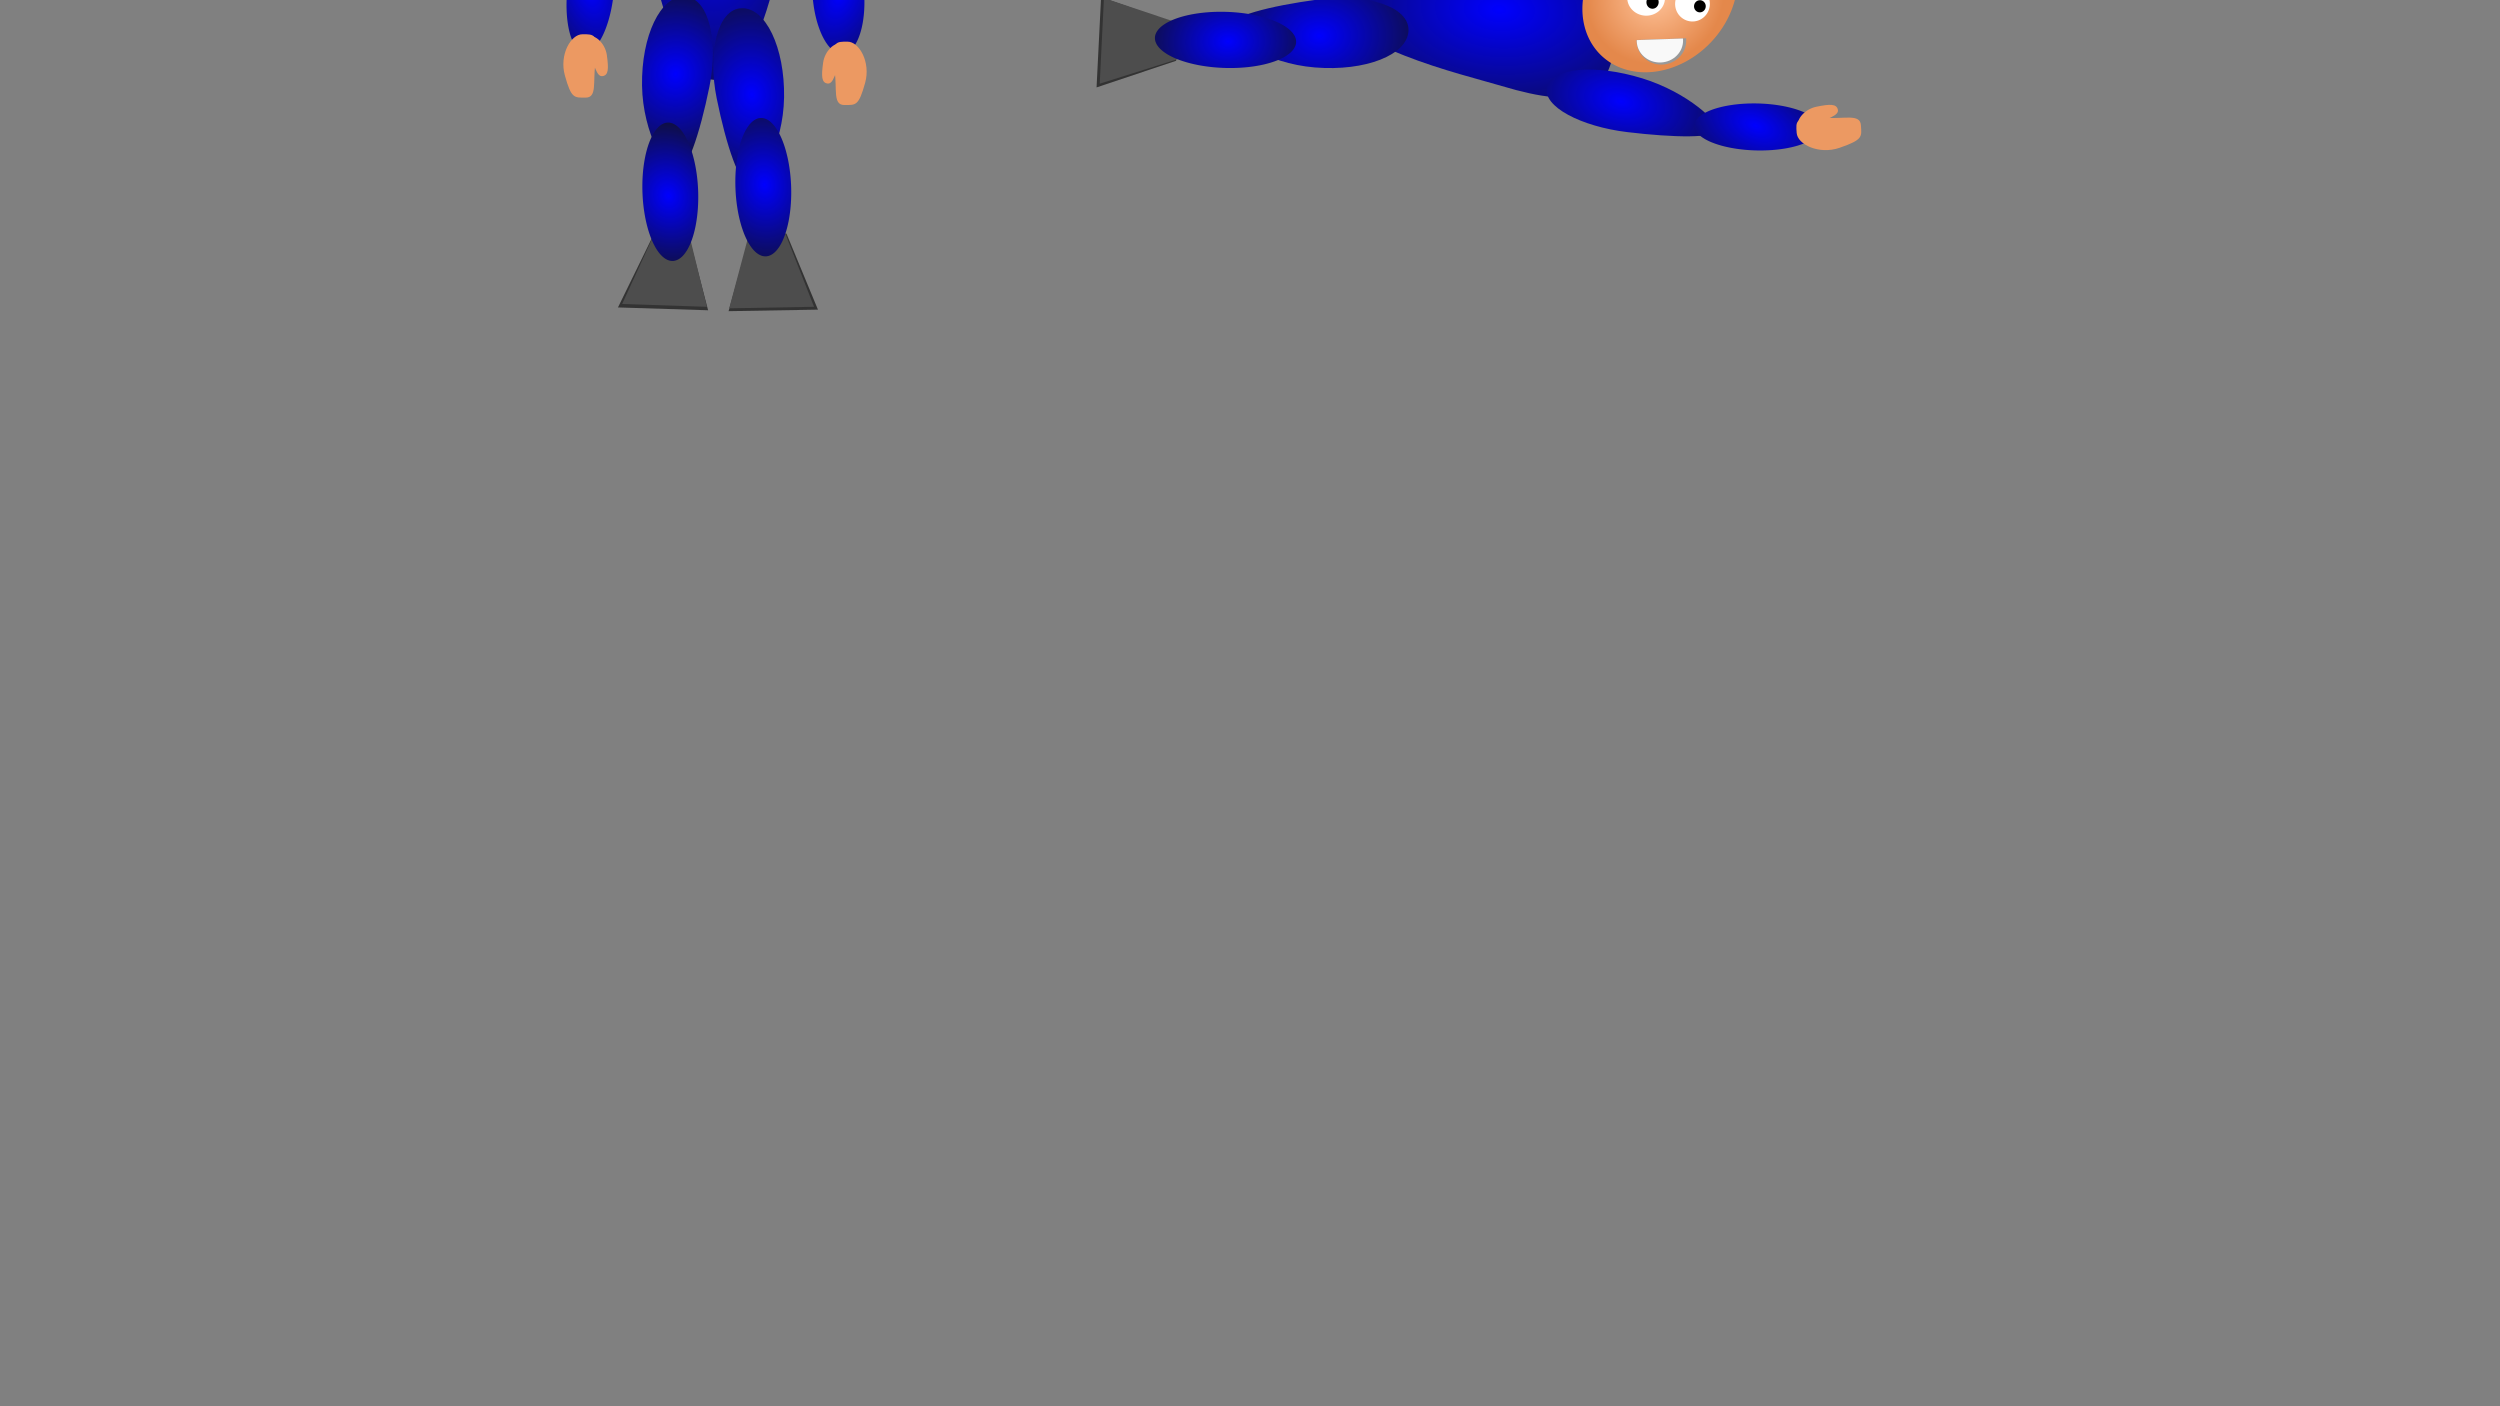 <?xml version="1.0" encoding="UTF-8" standalone="no"?>
<!-- Created with Inkscape (http://www.inkscape.org/) -->

<svg
   xmlns:dc="http://purl.org/dc/elements/1.1/"
   xmlns:cc="http://creativecommons.org/ns#"
   xmlns:rdf="http://www.w3.org/1999/02/22-rdf-syntax-ns#"
   xmlns:svg="http://www.w3.org/2000/svg"
   xmlns="http://www.w3.org/2000/svg"
   xmlns:xlink="http://www.w3.org/1999/xlink"
   xmlns:sodipodi="http://sodipodi.sourceforge.net/DTD/sodipodi-0.dtd"
   xmlns:inkscape="http://www.inkscape.org/namespaces/inkscape"
   width="1280"
   height="720"
   id="svg2"
   version="1.1"
   inkscape:version="0.48.4 r9939"
   sodipodi:docname="art.svg">
  <rect width="100%" height="100%" fill="#808080" stroke="none"/>
  <defs
     id="defs4">
    <linearGradient
       id="linearGradient3955">
      <stop
         style="stop-color:#ffc39a;stop-opacity:1;"
         offset="0"
         id="stop3957" />
      <stop
         style="stop-color:#e4884b;stop-opacity:1;"
         offset="1"
         id="stop3959" />
    </linearGradient>
    <linearGradient
       id="linearGradient3947">
      <stop
         style="stop-color:#0000ff;stop-opacity:1;"
         offset="0"
         id="stop3949" />
      <stop
         style="stop-color:#0000ff;stop-opacity:0;"
         offset="1"
         id="stop3951" />
    </linearGradient>
    <linearGradient
       id="linearGradient3915">
      <stop
         style="stop-color:#0000ff;stop-opacity:1;"
         offset="0"
         id="stop3917" />
      <stop
         style="stop-color:#101034;stop-opacity:1;"
         offset="1"
         id="stop3919" />
    </linearGradient>
    <linearGradient
       inkscape:collect="always"
       id="linearGradient3838">
      <stop
         style="stop-color:#005ae1;stop-opacity:1;"
         offset="0"
         id="stop3840" />
      <stop
         style="stop-color:#005ae1;stop-opacity:0;"
         offset="1"
         id="stop3842" />
    </linearGradient>
    <linearGradient
       id="linearGradient3832">
      <stop
         id="stop3834"
         offset="0"
         style="stop-color:#9fc5ff;stop-opacity:1;" />
      <stop
         id="stop3836"
         offset="1"
         style="stop-color:#005ae1;stop-opacity:1;" />
    </linearGradient>
    <linearGradient
       id="linearGradient3820">
      <stop
         id="stop3822"
         offset="0"
         style="stop-color:#9fc5ff;stop-opacity:1;" />
      <stop
         id="stop3824"
         offset="1"
         style="stop-color:#005ae1;stop-opacity:1;" />
    </linearGradient>
    <linearGradient
       id="linearGradient3814">
      <stop
         id="stop3816"
         offset="0"
         style="stop-color:#9fc5ff;stop-opacity:1;" />
      <stop
         id="stop3818"
         offset="1"
         style="stop-color:#005ae1;stop-opacity:1;" />
    </linearGradient>
    <linearGradient
       id="linearGradient3770">
      <stop
         style="stop-color:#9fc5ff;stop-opacity:1;"
         offset="0"
         id="stop3772" />
      <stop
         style="stop-color:#005ae1;stop-opacity:1;"
         offset="1"
         id="stop3774" />
    </linearGradient>
    <clipPath
       clipPathUnits="userSpaceOnUse"
       id="clipPath3800">
      <rect
         style="color:#000000;fill:#ff00ff;fill-opacity:1;fill-rule:nonzero;stroke:none;stroke-width:1;marker:none;visibility:visible;display:inline;overflow:visible;enable-background:accumulate"
         id="rect3802"
         width="1920"
         height="1080"
         x="-245.714"
         y="-43.442" />
    </clipPath>
    <linearGradient
       inkscape:collect="always"
       xlink:href="#linearGradient3770"
       id="linearGradient3830"
       x1="739.495"
       y1="844.797"
       x2="739.495"
       y2="-254.773"
       gradientUnits="userSpaceOnUse" />
    <linearGradient
       inkscape:collect="always"
       xlink:href="#linearGradient3838"
       id="linearGradient3844"
       x1="726.638"
       y1="-959.213"
       x2="726.638"
       y2="-749.051"
       gradientUnits="userSpaceOnUse" />
    <clipPath
       clipPathUnits="userSpaceOnUse"
       id="clipPath3868">
      <path
         transform="matrix(1.711,0,0,1.236,-568.328,-252.711)"
         d="m 744.286,-125.357 a 52.5,45.357 0 1 1 -105,0 52.5,45.357 0 1 1 105,0 z"
         sodipodi:ry="45.357143"
         sodipodi:rx="52.5"
         sodipodi:cy="-125.35714"
         sodipodi:cx="691.78571"
         id="path3870"
         style="color:#000000;fill:#ff00ff;fill-opacity:1;fill-rule:nonzero;stroke:none;stroke-width:1;marker:none;visibility:visible;display:inline;overflow:visible;enable-background:accumulate"
         sodipodi:type="arc" />
    </clipPath>
    <clipPath
       clipPathUnits="userSpaceOnUse"
       id="clipPath3907">
      <rect
         style="color:#000000;fill:#ff00ff;fill-opacity:1;fill-rule:nonzero;stroke:none;stroke-width:1;marker:none;visibility:visible;display:inline;overflow:visible;enable-background:accumulate"
         id="rect3909"
         width="35.482"
         height="16.289"
         x="647.634"
         y="-131.937" />
    </clipPath>
    <radialGradient
       inkscape:collect="always"
       xlink:href="#linearGradient3955"
       id="radialGradient3961"
       cx="689.72"
       cy="-122.891"
       fx="689.72"
       fy="-122.891"
       r="52.5"
       gradientTransform="matrix(-0.003,0.713,-0.955,-0.002,574.563,-615.116)"
       gradientUnits="userSpaceOnUse" />
    <radialGradient
       inkscape:collect="always"
       xlink:href="#linearGradient3915"
       id="radialGradient4106"
       gradientUnits="userSpaceOnUse"
       gradientTransform="matrix(0,2.727,-1.672,9.1083156e-7,853.962,-1514.031)"
       cx="662.155"
       cy="292.087"
       fx="662.155"
       fy="292.087"
       r="42.063" />
    <radialGradient
       inkscape:collect="always"
       xlink:href="#linearGradient3955"
       id="radialGradient4108"
       gradientUnits="userSpaceOnUse"
       gradientTransform="matrix(-0.003,0.713,-0.955,-0.002,574.563,-615.116)"
       cx="689.72"
       cy="-122.891"
       fx="689.72"
       fy="-122.891"
       r="52.5" />
    <radialGradient
       inkscape:collect="always"
       xlink:href="#linearGradient3915"
       id="radialGradient4110"
       gradientUnits="userSpaceOnUse"
       gradientTransform="matrix(0.315,3.111,-2.479,0.251,1105.191,-1833.831)"
       cx="681.429"
       cy="377.139"
       fx="681.429"
       fy="377.139"
       r="18.137" />
    <radialGradient
       inkscape:collect="always"
       xlink:href="#linearGradient3915"
       id="radialGradient4112"
       gradientUnits="userSpaceOnUse"
       gradientTransform="matrix(-0.236,2.678,-2.482,-0.219,1413.92,-1268.599)"
       cx="642.143"
       cy="369.258"
       fx="642.143"
       fy="369.258"
       r="18.137" />
    <radialGradient
       inkscape:collect="always"
       xlink:href="#linearGradient3915"
       id="radialGradient4114"
       gradientUnits="userSpaceOnUse"
       gradientTransform="matrix(0.342,1.388,-2.483,0.076,-521.556,-1188.801)"
       cx="609.643"
       cy="-371.639"
       fx="609.643"
       fy="-371.639"
       r="60.609" />
    <radialGradient
       inkscape:collect="always"
       xlink:href="#linearGradient3915"
       id="radialGradient4116"
       gradientUnits="userSpaceOnUse"
       gradientTransform="matrix(-0.023,1.548,-2.488,-0.08,-307.206,-1363.431)"
       cx="617.341"
       cy="-377.229"
       fx="617.341"
       fy="-377.229"
       r="60.609" />
    <radialGradient
       inkscape:collect="always"
       xlink:href="#linearGradient3915"
       id="radialGradient4118"
       gradientUnits="userSpaceOnUse"
       gradientTransform="matrix(-1.267,2.741,-1.689,-0.78,1560.812,-1174.142)"
       cx="610.637"
       cy="280.059"
       fx="610.637"
       fy="280.059"
       r="21.924" />
    <radialGradient
       inkscape:collect="always"
       xlink:href="#linearGradient3915"
       id="radialGradient4120"
       gradientUnits="userSpaceOnUse"
       gradientTransform="matrix(0.059,2.024,-3.202,-0.964,-631.651,-1977.453)"
       cx="611.232"
       cy="-376.928"
       fx="611.232"
       fy="-376.928"
       r="60.609" />
    <radialGradient
       inkscape:collect="always"
       xlink:href="#linearGradient3915"
       id="radialGradient4122"
       gradientUnits="userSpaceOnUse"
       gradientTransform="matrix(1.52,2.995,-1.659,0.842,-205.835,-2092.255)"
       cx="714.178"
       cy="278.738"
       fx="714.178"
       fy="278.738"
       r="21.924" />
    <radialGradient
       inkscape:collect="always"
       xlink:href="#linearGradient3915"
       id="radialGradient4124"
       gradientUnits="userSpaceOnUse"
       gradientTransform="matrix(-0.028,2.067,-2.987,-0.901,-487.333,-1976.115)"
       cx="612.294"
       cy="-373.807"
       fx="612.294"
       fy="-373.807"
       r="60.609" />
    <radialGradient
       inkscape:collect="always"
       xlink:href="#linearGradient3915"
       id="radialGradient4245"
       gradientUnits="userSpaceOnUse"
       gradientTransform="matrix(-2.777,-0.183,0.113,-1.685,2573.409,950.535)"
       cx="662.155"
       cy="292.087"
       fx="662.155"
       fy="292.087"
       r="42.063" />
    <radialGradient
       inkscape:collect="always"
       xlink:href="#linearGradient3955"
       id="radialGradient4247"
       gradientUnits="userSpaceOnUse"
       gradientTransform="matrix(-0.003,0.713,-0.955,-0.002,574.563,-615.116)"
       cx="689.72"
       cy="-122.891"
       fx="689.72"
       fy="-122.891"
       r="52.5" />
    <radialGradient
       inkscape:collect="always"
       xlink:href="#linearGradient3915"
       id="radialGradient4249"
       gradientUnits="userSpaceOnUse"
       gradientTransform="matrix(-3.19,0.109,-0.087,-2.516,2882.005,1225.302)"
       cx="681.429"
       cy="377.139"
       fx="681.429"
       fy="377.139"
       r="18.137" />
    <radialGradient
       inkscape:collect="always"
       xlink:href="#linearGradient3915"
       id="radialGradient4251"
       gradientUnits="userSpaceOnUse"
       gradientTransform="matrix(-2.711,-0.418,0.391,-2.487,2285.475,1498.557)"
       cx="642.143"
       cy="369.258"
       fx="642.143"
       fy="369.258"
       r="18.137" />
    <radialGradient
       inkscape:collect="always"
       xlink:href="#linearGradient3915"
       id="radialGradient4253"
       gradientUnits="userSpaceOnUse"
       gradientTransform="matrix(0.342,1.388,-2.483,0.076,-521.556,-1188.801)"
       cx="609.643"
       cy="-371.639"
       fx="609.643"
       fy="-371.639"
       r="60.609" />
    <radialGradient
       inkscape:collect="always"
       xlink:href="#linearGradient3915"
       id="radialGradient4255"
       gradientUnits="userSpaceOnUse"
       gradientTransform="matrix(-0.023,1.548,-2.488,-0.08,-307.206,-1363.431)"
       cx="617.341"
       cy="-377.229"
       fx="617.341"
       fy="-377.229"
       r="60.609" />
    <radialGradient
       inkscape:collect="always"
       xlink:href="#linearGradient3915"
       id="radialGradient4257"
       gradientUnits="userSpaceOnUse"
       gradientTransform="matrix(3,-0.699,0.435,1.829,-1115.704,213.528)"
       cx="610.637"
       cy="280.059"
       fx="610.637"
       fy="280.059"
       r="21.924" />
    <radialGradient
       inkscape:collect="always"
       xlink:href="#linearGradient3915"
       id="radialGradient4259"
       gradientUnits="userSpaceOnUse"
       gradientTransform="matrix(0.059,2.024,-3.202,-0.964,-631.651,-1977.453)"
       cx="611.232"
       cy="-376.928"
       fx="611.232"
       fy="-376.928"
       r="60.609" />
    <radialGradient
       inkscape:collect="always"
       xlink:href="#linearGradient3915"
       id="radialGradient4337"
       gradientUnits="userSpaceOnUse"
       gradientTransform="matrix(2.94,-0.692,0.426,1.811,-1072.838,40.785)"
       cx="610.637"
       cy="280.059"
       fx="610.637"
       fy="280.059"
       r="21.924" />
    <radialGradient
       inkscape:collect="always"
       xlink:href="#linearGradient3915"
       id="radialGradient4339"
       gradientUnits="userSpaceOnUse"
       gradientTransform="matrix(0.059,2.024,-3.202,-0.964,-631.651,-1977.453)"
       cx="611.232"
       cy="-376.928"
       fx="611.232"
       fy="-376.928"
       r="60.609" />
    <radialGradient
       inkscape:collect="always"
       xlink:href="#linearGradient3915"
       id="radialGradient4341"
       gradientUnits="userSpaceOnUse"
       gradientTransform="matrix(-2.721,-0.181,0.111,-1.668,2541.979,770.222)"
       cx="662.155"
       cy="292.087"
       fx="662.155"
       fy="292.087"
       r="42.063" />
    <radialGradient
       inkscape:collect="always"
       xlink:href="#linearGradient3955"
       id="radialGradient4343"
       gradientUnits="userSpaceOnUse"
       gradientTransform="matrix(-0.003,0.713,-0.955,-0.002,574.563,-615.116)"
       cx="689.72"
       cy="-122.891"
       fx="689.72"
       fy="-122.891"
       r="52.5" />
    <radialGradient
       inkscape:collect="always"
       xlink:href="#linearGradient3915"
       id="radialGradient4345"
       gradientUnits="userSpaceOnUse"
       gradientTransform="matrix(-3.125,0.107,-0.086,-2.49,2844.36,1042.167)"
       cx="681.429"
       cy="377.139"
       fx="681.429"
       fy="377.139"
       r="18.137" />
    <radialGradient
       inkscape:collect="always"
       xlink:href="#linearGradient3915"
       id="radialGradient4347"
       gradientUnits="userSpaceOnUse"
       gradientTransform="matrix(-2.656,-0.414,0.384,-2.462,2259.843,1312.615)"
       cx="642.143"
       cy="369.258"
       fx="642.143"
       fy="369.258"
       r="18.137" />
    <radialGradient
       inkscape:collect="always"
       xlink:href="#linearGradient3915"
       id="radialGradient4349"
       gradientUnits="userSpaceOnUse"
       gradientTransform="matrix(0.342,1.388,-2.483,0.076,-521.556,-1188.801)"
       cx="609.643"
       cy="-371.639"
       fx="609.643"
       fy="-371.639"
       r="60.609" />
    <radialGradient
       inkscape:collect="always"
       xlink:href="#linearGradient3915"
       id="radialGradient4351"
       gradientUnits="userSpaceOnUse"
       gradientTransform="matrix(-0.023,1.548,-2.488,-0.08,-307.206,-1363.431)"
       cx="617.341"
       cy="-377.229"
       fx="617.341"
       fy="-377.229"
       r="60.609" />
    <radialGradient
       inkscape:collect="always"
       xlink:href="#linearGradient3915"
       id="radialGradient4353"
       gradientUnits="userSpaceOnUse"
       gradientTransform="matrix(-3.089,1.318,-0.73,-1.711,3189.417,-248.766)"
       cx="714.178"
       cy="278.738"
       fx="714.178"
       fy="278.738"
       r="21.924" />
    <radialGradient
       inkscape:collect="always"
       xlink:href="#linearGradient3915"
       id="radialGradient4355"
       gradientUnits="userSpaceOnUse"
       gradientTransform="matrix(-0.028,2.067,-2.987,-0.901,-487.333,-1976.115)"
       cx="612.294"
       cy="-373.807"
       fx="612.294"
       fy="-373.807"
       r="60.609" />
    <radialGradient
       inkscape:collect="always"
       xlink:href="#linearGradient3915"
       id="radialGradient4367"
       gradientUnits="userSpaceOnUse"
       gradientTransform="matrix(3,0.699,0.435,-1.829,-1123.952,469.612)"
       cx="610.637"
       cy="280.059"
       fx="610.637"
       fy="280.059"
       r="21.924" />
    <radialGradient
       inkscape:collect="always"
       xlink:href="#linearGradient3915"
       id="radialGradient4369"
       gradientUnits="userSpaceOnUse"
       gradientTransform="matrix(0.059,2.024,-3.202,-0.964,-631.651,-1977.453)"
       cx="611.232"
       cy="-376.928"
       fx="611.232"
       fy="-376.928"
       r="60.609" />
  </defs>
  <sodipodi:namedview
     id="base"
     pagecolor="#ffffff"
     bordercolor="#666666"
     borderopacity="1.0"
     inkscape:pageopacity="0.0"
     inkscape:pageshadow="2"
     inkscape:zoom="0.7"
     inkscape:cx="542.79271"
     inkscape:cy="736.77533"
     inkscape:document-units="px"
     inkscape:current-layer="g4223"
     showgrid="false"
     inkscape:window-width="1920"
     inkscape:window-height="1017"
     inkscape:window-x="1432"
     inkscape:window-y="-8"
     inkscape:window-maximized="1"
     showborder="false" />
  <g
     inkscape:label="Layer 1"
     inkscape:groupmode="layer"
     id="layer1"
     transform="translate(0,-332.362)">
    <rect
       y="392.829"
       x="1820.363"
       height="600"
       width="1322.857"
       id="rect3080"
       style="color:#000000;fill:#80b3ff;fill-opacity:1;fill-rule:nonzero;stroke:none;stroke-width:1;marker:none;visibility:visible;display:inline;overflow:visible;enable-background:accumulate" />
    <g
       id="g3001"
       transform="matrix(0.934,0,0,0.934,1276.345,20.028)"
       style="opacity:0.8;fill:#f9f9f9"
       inkscape:export-filename="C:\Projects\Personal\LudumDare-29\assets\clouds.png"
       inkscape:export-xdpi="72"
       inkscape:export-ydpi="72">
      <path
         transform="translate(528.31,725.103)"
         d="m 287.893,169.17 c 0,34.868 -34.824,63.135 -77.782,63.135 -42.958,0 -77.782,-28.266 -77.782,-63.135 0,-34.868 34.824,-63.135 77.782,-63.135 42.958,0 77.782,28.266 77.782,63.135 z"
         sodipodi:ry="63.134533"
         sodipodi:rx="77.781746"
         sodipodi:cy="169.16994"
         sodipodi:cx="210.11172"
         id="path2987"
         style="color:#000000;fill:#f9f9f9;fill-opacity:1;fill-rule:nonzero;stroke:none;stroke-width:1;marker:none;visibility:visible;display:inline;overflow:visible;enable-background:accumulate"
         sodipodi:type="arc" />
      <path
         sodipodi:type="arc"
         style="color:#000000;fill:#f9f9f9;fill-opacity:1;fill-rule:nonzero;stroke:none;stroke-width:1;marker:none;visibility:visible;display:inline;overflow:visible;enable-background:accumulate"
         id="path2989"
         sodipodi:cx="210.11172"
         sodipodi:cy="169.16994"
         sodipodi:rx="77.781746"
         sodipodi:ry="63.134533"
         d="m 287.893,169.17 c 0,34.868 -34.824,63.135 -77.782,63.135 -42.958,0 -77.782,-28.266 -77.782,-63.135 0,-34.868 34.824,-63.135 77.782,-63.135 42.958,0 77.782,28.266 77.782,63.135 z"
         transform="matrix(1,0,0,0.848,598.01,701.825)" />
      <path
         transform="matrix(0.721,0,0,1,667.284,748.337)"
         d="m 287.893,169.17 c 0,34.868 -34.824,63.135 -77.782,63.135 -42.958,0 -77.782,-28.266 -77.782,-63.135 0,-34.868 34.824,-63.135 77.782,-63.135 42.958,0 77.782,28.266 77.782,63.135 z"
         sodipodi:ry="63.134533"
         sodipodi:rx="77.781746"
         sodipodi:cy="169.16994"
         sodipodi:cx="210.11172"
         id="path2991"
         style="color:#000000;fill:#f9f9f9;fill-opacity:1;fill-rule:nonzero;stroke:none;stroke-width:1;marker:none;visibility:visible;display:inline;overflow:visible;enable-background:accumulate"
         sodipodi:type="arc" />
      <path
         sodipodi:type="arc"
         style="color:#000000;fill:#f9f9f9;fill-opacity:1;fill-rule:nonzero;stroke:none;stroke-width:1;marker:none;visibility:visible;display:inline;overflow:visible;enable-background:accumulate"
         id="path3044"
         sodipodi:cx="210.11172"
         sodipodi:cy="169.16994"
         sodipodi:rx="77.781746"
         sodipodi:ry="63.134533"
         d="m 287.893,169.17 c 0,34.868 -34.824,63.135 -77.782,63.135 -42.958,0 -77.782,-28.266 -77.782,-63.135 0,-34.868 34.824,-63.135 77.782,-63.135 42.958,0 77.782,28.266 77.782,63.135 z"
         transform="matrix(0.721,0,0,1,720.823,718.032)" />
      <path
         transform="matrix(0.721,0,0,1,607.685,660.454)"
         d="m 287.893,169.17 c 0,34.868 -34.824,63.135 -77.782,63.135 -42.958,0 -77.782,-28.266 -77.782,-63.135 0,-34.868 34.824,-63.135 77.782,-63.135 42.958,0 77.782,28.266 77.782,63.135 z"
         sodipodi:ry="63.134533"
         sodipodi:rx="77.781746"
         sodipodi:cy="169.16994"
         sodipodi:cx="210.11172"
         id="path3046"
         style="color:#000000;fill:#f9f9f9;fill-opacity:1;fill-rule:nonzero;stroke:none;stroke-width:1;marker:none;visibility:visible;display:inline;overflow:visible;enable-background:accumulate"
         sodipodi:type="arc" />
    </g>
    <g
       id="g3066"
       style="opacity:0.8;fill:#f9f9f9"
       transform="matrix(0.789,0,0,0.985,1843.543,-37.518)"
       inkscape:export-filename="C:\Projects\Personal\LudumDare-29\assets\clouds.png"
       inkscape:export-xdpi="72"
       inkscape:export-ydpi="72">
      <path
         sodipodi:type="arc"
         style="color:#000000;fill:#f9f9f9;fill-opacity:1;fill-rule:nonzero;stroke:none;stroke-width:1;marker:none;visibility:visible;display:inline;overflow:visible;enable-background:accumulate"
         id="path2993"
         sodipodi:cx="210.11172"
         sodipodi:cy="169.16994"
         sodipodi:rx="77.781746"
         sodipodi:ry="63.134533"
         d="m 287.893,169.17 c 0,34.868 -34.824,63.135 -77.782,63.135 -42.958,0 -77.782,-28.266 -77.782,-63.135 0,-34.868 34.824,-63.135 77.782,-63.135 42.958,0 77.782,28.266 77.782,63.135 z"
         transform="translate(-112.121,403.59)" />
      <path
         transform="matrix(0.818,0,0,1,-24.427,460.443)"
         d="m 287.893,169.17 c 0,34.868 -34.824,63.135 -77.782,63.135 -42.958,0 -77.782,-28.266 -77.782,-63.135 0,-34.868 34.824,-63.135 77.782,-63.135 42.958,0 77.782,28.266 77.782,63.135 z"
         sodipodi:ry="63.134533"
         sodipodi:rx="77.781746"
         sodipodi:cy="169.16994"
         sodipodi:cx="210.11172"
         id="path2995"
         style="color:#000000;fill:#f9f9f9;fill-opacity:1;fill-rule:nonzero;stroke:none;stroke-width:1;marker:none;visibility:visible;display:inline;overflow:visible;enable-background:accumulate"
         sodipodi:type="arc" />
      <path
         sodipodi:type="arc"
         style="color:#000000;fill:#f9f9f9;fill-opacity:1;fill-rule:nonzero;stroke:none;stroke-width:1;marker:none;visibility:visible;display:inline;overflow:visible;enable-background:accumulate"
         id="path2997"
         sodipodi:cx="210.11172"
         sodipodi:cy="169.16994"
         sodipodi:rx="77.781746"
         sodipodi:ry="63.134533"
         d="m 287.893,169.17 c 0,34.868 -34.824,63.135 -77.782,63.135 -42.958,0 -77.782,-28.266 -77.782,-63.135 0,-34.868 34.824,-63.135 77.782,-63.135 42.958,0 77.782,28.266 77.782,63.135 z"
         transform="translate(-20.203,383.672)" />
      <path
         transform="matrix(1.045,0,0,0.776,2.433,494.401)"
         d="m 287.893,169.17 c 0,34.868 -34.824,63.135 -77.782,63.135 -42.958,0 -77.782,-28.266 -77.782,-63.135 0,-34.868 34.824,-63.135 77.782,-63.135 42.958,0 77.782,28.266 77.782,63.135 z"
         sodipodi:ry="63.134533"
         sodipodi:rx="77.781746"
         sodipodi:cy="169.16994"
         sodipodi:cx="210.11172"
         id="path2999"
         style="color:#000000;fill:#f9f9f9;fill-opacity:1;fill-rule:nonzero;stroke:none;stroke-width:1;marker:none;visibility:visible;display:inline;overflow:visible;enable-background:accumulate"
         sodipodi:type="arc" />
      <path
         transform="matrix(1.337,0,0,2.271,-480.384,375.721)"
         d="m 611.142,87.853 c 0,13.389 -18.769,24.244 -41.921,24.244 -23.153,0 -41.921,-10.854 -41.921,-24.244 0,-13.389 18.769,-24.244 41.921,-24.244 23.153,0 41.921,10.854 41.921,24.244 z"
         sodipodi:ry="24.243662"
         sodipodi:rx="41.921329"
         sodipodi:cy="87.852661"
         sodipodi:cx="569.22095"
         id="path3042"
         style="color:#000000;fill:#f9f9f9;fill-opacity:1;fill-rule:nonzero;stroke:none;stroke-width:1;marker:none;visibility:visible;display:inline;overflow:visible;enable-background:accumulate"
         sodipodi:type="arc" />
    </g>
    <g
       id="g3073"
       style="opacity:0.8;fill:#f9f9f9"
       transform="matrix(1.16,0,0,1.186,1617.386,-131.697)"
       inkscape:export-filename="C:\Projects\Personal\LudumDare-29\assets\clouds.png"
       inkscape:export-xdpi="72"
       inkscape:export-ydpi="72">
      <path
         transform="translate(11.112,424.078)"
         d="m 611.142,87.853 c 0,13.389 -18.769,24.244 -41.921,24.244 -23.153,0 -41.921,-10.854 -41.921,-24.244 0,-13.389 18.769,-24.244 41.921,-24.244 23.153,0 41.921,10.854 41.921,24.244 z"
         sodipodi:ry="24.243662"
         sodipodi:rx="41.921329"
         sodipodi:cy="87.852661"
         sodipodi:cx="569.22095"
         id="path3032"
         style="color:#000000;fill:#f9f9f9;fill-opacity:1;fill-rule:nonzero;stroke:none;stroke-width:1;marker:none;visibility:visible;display:inline;overflow:visible;enable-background:accumulate"
         sodipodi:type="arc" />
      <path
         sodipodi:type="arc"
         style="color:#000000;fill:#f9f9f9;fill-opacity:1;fill-rule:nonzero;stroke:none;stroke-width:1;marker:none;visibility:visible;display:inline;overflow:visible;enable-background:accumulate"
         id="path3034"
         sodipodi:cx="569.22095"
         sodipodi:cy="87.852661"
         sodipodi:rx="41.921329"
         sodipodi:ry="24.243662"
         d="m 611.142,87.853 c 0,13.389 -18.769,24.244 -41.921,24.244 -23.153,0 -41.921,-10.854 -41.921,-24.244 0,-13.389 18.769,-24.244 41.921,-24.244 23.153,0 41.921,10.854 41.921,24.244 z"
         transform="matrix(1.337,0,0,2.271,-155.661,386.678)" />
      <path
         transform="matrix(1,0,0,1.354,-10.971,436.905)"
         d="m 611.142,87.853 c 0,13.389 -18.769,24.244 -41.921,24.244 -23.153,0 -41.921,-10.854 -41.921,-24.244 0,-13.389 18.769,-24.244 41.921,-24.244 23.153,0 41.921,10.854 41.921,24.244 z"
         sodipodi:ry="24.243662"
         sodipodi:rx="41.921329"
         sodipodi:cy="87.852661"
         sodipodi:cx="569.22095"
         id="path3036"
         style="color:#000000;fill:#f9f9f9;fill-opacity:1;fill-rule:nonzero;stroke:none;stroke-width:1;marker:none;visibility:visible;display:inline;overflow:visible;enable-background:accumulate"
         sodipodi:type="arc" />
      <path
         transform="matrix(1.337,0,0,2.271,-107.174,328.089)"
         d="m 611.142,87.853 c 0,13.389 -18.769,24.244 -41.921,24.244 -23.153,0 -41.921,-10.854 -41.921,-24.244 0,-13.389 18.769,-24.244 41.921,-24.244 23.153,0 41.921,10.854 41.921,24.244 z"
         sodipodi:ry="24.243662"
         sodipodi:rx="41.921329"
         sodipodi:cy="87.852661"
         sodipodi:cx="569.22095"
         id="path3038"
         style="color:#000000;fill:#f9f9f9;fill-opacity:1;fill-rule:nonzero;stroke:none;stroke-width:1;marker:none;visibility:visible;display:inline;overflow:visible;enable-background:accumulate"
         sodipodi:type="arc" />
      <path
         sodipodi:type="arc"
         style="color:#000000;fill:#f9f9f9;fill-opacity:1;fill-rule:nonzero;stroke:none;stroke-width:1;marker:none;visibility:visible;display:inline;overflow:visible;enable-background:accumulate"
         id="path3040"
         sodipodi:cx="569.22095"
         sodipodi:cy="87.852661"
         sodipodi:rx="41.921329"
         sodipodi:ry="27.835316"
         d="m 611.142,87.853 c 0,15.373 -18.769,27.835 -41.921,27.835 -23.153,0 -41.921,-12.462 -41.921,-27.835 0,-15.373 18.769,-27.835 41.921,-27.835 23.153,0 41.921,12.462 41.921,27.835 z"
         transform="matrix(1.148,-0.753,1.234,1.881,-89.351,839.202)" />
    </g>
    <g
       id="g3792"
       transform="matrix(0.01,0,0,0.667,-218.911,-24.197)"
       clip-path="url(#clipPath3800)"
       inkscape:export-filename="C:\Projects\Personal\LudumDare-29\assets\sky.png"
       inkscape:export-xdpi="90.000008"
       inkscape:export-ydpi="90.000008">
      <rect
         inkscape:export-ydpi="90"
         inkscape:export-xdpi="90"
         inkscape:export-filename="C:\Projects\Personal\LudumDare-29\assets\sky.png"
         y="-43.442"
         x="-245.714"
         height="899.331"
         width="1920"
         id="rect2985"
         style="color:#000000;fill:url(#linearGradient3830);fill-opacity:1;fill-rule:nonzero;stroke:none;stroke-width:1;marker:none;visibility:visible;display:inline;overflow:visible;enable-background:accumulate" />
      <rect
         transform="scale(1,-1)"
         style="color:#000000;fill:url(#linearGradient3844);fill-opacity:1;fill-rule:nonzero;stroke:none;stroke-width:1;marker:none;visibility:visible;display:inline;overflow:visible;enable-background:accumulate"
         id="rect3786"
         width="1920"
         height="899.331"
         x="-245.714"
         y="-1753.219" />
    </g>
    <rect
       style="color:#000000;fill:#005ae1;fill-opacity:1;fill-rule:nonzero;stroke:none;stroke-width:1;marker:none;visibility:visible;display:inline;overflow:visible;enable-background:accumulate"
       id="rect3826"
       width="1280"
       height="720"
       x="-2029.221"
       y="940.078" />
    <path
       sodipodi:nodetypes="sssss"
       inkscape:connector-curvature="0"
       id="path4046"
       d="m 404.597,288.024 c -4.471,19.311 -15.246,85.224 -38.282,85.224 -24.551,0 -33.323,-67.981 -39.292,-88.539 -11.098,-38.226 13.731,-52.08 46.868,-52.08 33.137,0 40.166,14.529 30.706,55.395 z"
       style="color:#000000;fill:url(#radialGradient4106);fill-opacity:1;fill-rule:nonzero;stroke:none;stroke-width:1;marker:none;visibility:visible;display:inline;overflow:visible;enable-background:accumulate" />
    <path
       sodipodi:type="arc"
       style="color:#000000;fill:url(#radialGradient4108);fill-opacity:1;fill-rule:nonzero;stroke:none;stroke-width:1;marker:none;visibility:visible;display:inline;overflow:visible;enable-background:accumulate"
       id="path4048"
       sodipodi:cx="691.78571"
       sodipodi:cy="-125.35714"
       sodipodi:rx="52.5"
       sodipodi:ry="45.357143"
       d="m 744.286,-125.357 a 52.5,45.357 0 1 1 -105,0 52.5,45.357 0 1 1 105,0 z"
       transform="matrix(0.673,0,0,0.945,-96.254,321.524)" />
    <path
       sodipodi:nodetypes="sssss"
       inkscape:connector-curvature="0"
       id="path4050"
       d="m 401.45,382.143 c -0.373,24.98 -13.003,44.8 -17.566,44.8 -5.242,10e-6 -11.952,-19.635 -16.938,-44.233 -4.742,-23.396 0.311,-45.611 12.668,-46.136 12.357,-0.526 22.216,20.169 21.837,45.569 z"
       style="color:#000000;fill:url(#radialGradient4110);fill-opacity:1;fill-rule:nonzero;stroke:none;stroke-width:1;marker:none;visibility:visible;display:inline;overflow:visible;enable-background:accumulate" />
    <path
       style="color:#000000;fill:url(#radialGradient4112);fill-opacity:1;fill-rule:nonzero;stroke:none;stroke-width:1;marker:none;visibility:visible;display:inline;overflow:visible;enable-background:accumulate"
       d="m 328.722,376.162 c 0.373,24.98 13.003,44.8 17.566,44.8 5.242,0 11.952,-19.635 16.938,-44.233 4.742,-23.396 -0.311,-45.611 -12.668,-46.136 -12.357,-0.526 -22.216,20.169 -21.837,45.569 z"
       id="path4052"
       inkscape:connector-curvature="0"
       sodipodi:nodetypes="sssss" />
    <g
       id="g4147">
      <path
         sodipodi:nodetypes="ccccc"
         inkscape:connector-curvature="0"
         id="path4054"
         d="m 334.136,453.495 18.729,0.586 9.683,37.135 -46.154,-1.443 z"
         style="color:#000000;fill:#333333;fill-opacity:1;fill-rule:nonzero;stroke:none;stroke-width:1;marker:none;visibility:visible;display:inline;overflow:visible;enable-background:accumulate" />
      <path
         style="color:#000000;fill:#4d4d4d;fill-opacity:1;fill-rule:nonzero;stroke:none;stroke-width:1;marker:none;visibility:visible;display:inline;overflow:visible;enable-background:accumulate"
         d="m 335.214,451.727 17.602,0.586 9.1,37.135 -43.376,-1.443 z"
         id="path4056"
         inkscape:connector-curvature="0"
         sodipodi:nodetypes="ccccc" />
    </g>
    <path
       transform="matrix(0.235,-0.012,0.019,0.487,205.995,620.548)"
       d="m 674.782,-375.005 a 60.609,72.731 0 1 1 -121.218,0 60.609,72.731 0 1 1 121.218,0 z"
       sodipodi:ry="72.73098"
       sodipodi:rx="60.609154"
       sodipodi:cy="-375.00537"
       sodipodi:cx="614.17273"
       id="path4058"
       style="color:#000000;fill:url(#radialGradient4114);fill-opacity:1;fill-rule:nonzero;stroke:none;stroke-width:1;marker:none;visibility:visible;display:inline;overflow:visible;enable-background:accumulate"
       sodipodi:type="arc" />
    <g
       id="g4151">
      <path
         style="color:#000000;fill:#333333;fill-opacity:1;fill-rule:nonzero;stroke:none;stroke-width:1;marker:none;visibility:visible;display:inline;overflow:visible;enable-background:accumulate"
         d="m 384.101,452.272 18.568,-0.318 16.126,38.946 -45.757,0.783 z"
         id="path4060"
         inkscape:connector-curvature="0"
         sodipodi:nodetypes="ccccc" />
      <path
         sodipodi:nodetypes="ccccc"
         inkscape:connector-curvature="0"
         id="path4062"
         d="m 383.861,450.808 17.626,-0.318 15.308,38.946 -43.436,0.783 z"
         style="color:#000000;fill:#4d4d4d;fill-opacity:1;fill-rule:nonzero;stroke:none;stroke-width:1;marker:none;visibility:visible;display:inline;overflow:visible;enable-background:accumulate" />
    </g>
    <path
       sodipodi:type="arc"
       style="color:#000000;fill:url(#radialGradient4116);fill-opacity:1;fill-rule:nonzero;stroke:none;stroke-width:1;marker:none;visibility:visible;display:inline;overflow:visible;enable-background:accumulate"
       id="path4064"
       sodipodi:cx="614.17273"
       sodipodi:cy="-375.00537"
       sodipodi:rx="60.609154"
       sodipodi:ry="72.73098"
       d="m 674.782,-375.005 a 60.609,72.731 0 1 1 -121.218,0 60.609,72.731 0 1 1 121.218,0 z"
       transform="matrix(0.235,-0.012,0.019,0.487,253.6,618.195)" />
    <path
       sodipodi:nodetypes="sssss"
       inkscape:connector-curvature="0"
       id="path4066"
       d="m 298.434,282.538 c -8.647,22.796 -6.109,44.585 -2.631,45.954 3.995,1.573 16.13,-14.244 28.724,-35.085 11.979,-19.823 16.071,-41.512 6.842,-45.698 -9.229,-4.185 -24.143,11.649 -32.936,34.828 z"
       style="color:#000000;fill:url(#radialGradient4118);fill-opacity:1;fill-rule:nonzero;stroke:none;stroke-width:1;marker:none;visibility:visible;display:inline;overflow:visible;enable-background:accumulate" />
    <path
       sodipodi:type="arc"
       style="color:#000000;fill:url(#radialGradient4120);fill-opacity:1;fill-rule:nonzero;stroke:none;stroke-width:1;marker:none;visibility:visible;display:inline;overflow:visible;enable-background:accumulate"
       id="path4068"
       sodipodi:cx="614.17273"
       sodipodi:cy="-375.00537"
       sodipodi:rx="60.609154"
       sodipodi:ry="72.73098"
       d="m 674.782,-375.005 a 60.609,72.731 0 1 1 -121.218,0 60.609,72.731 0 1 1 121.218,0 z"
       transform="matrix(0.199,-0.019,-0.032,0.431,168.124,501.136)" />
    <path
       style="color:#000000;fill:url(#radialGradient4122);fill-opacity:1;fill-rule:nonzero;stroke:none;stroke-width:1;marker:none;visibility:visible;display:inline;overflow:visible;enable-background:accumulate"
       d="m 432.833,279.681 c 8.647,22.796 6.109,44.585 2.631,45.954 -3.995,1.573 -16.13,-14.244 -28.724,-35.085 -11.979,-19.823 -16.071,-41.512 -6.842,-45.698 9.229,-4.185 24.143,11.649 32.936,34.828 z"
       id="path4070"
       inkscape:connector-curvature="0"
       sodipodi:nodetypes="sssss" />
    <path
       transform="matrix(-0.22,-0.039,0.011,0.419,568.472,510.475)"
       d="m 674.782,-375.005 a 60.609,72.731 0 1 1 -121.218,0 60.609,72.731 0 1 1 121.218,0 z"
       sodipodi:ry="72.73098"
       sodipodi:rx="60.609154"
       sodipodi:cy="-375.00537"
       sodipodi:cx="614.17273"
       id="path4072"
       style="color:#000000;fill:url(#radialGradient4124);fill-opacity:1;fill-rule:nonzero;stroke:none;stroke-width:1;marker:none;visibility:visible;display:inline;overflow:visible;enable-background:accumulate"
       sodipodi:type="arc" />
    <g
       id="g4169">
      <path
         clip-path="url(#clipPath3907)"
         transform="matrix(1.073,0,0,-1.099,-344.43,90.26)"
         d="m 676.676,-116.343 a 11.617,11.049 0 1 1 -23.234,0 11.617,11.049 0 1 1 23.234,0 z"
         sodipodi:ry="11.048544"
         sodipodi:rx="11.616755"
         sodipodi:cy="-116.34317"
         sodipodi:cx="665.0592"
         id="path4076"
         style="color:#000000;fill:#999999;fill-opacity:1;fill-rule:nonzero;stroke:none;stroke-width:1;marker:none;visibility:visible;display:inline;overflow:visible;enable-background:accumulate"
         sodipodi:type="arc" />
      <path
         sodipodi:type="arc"
         style="color:#000000;fill:#f9f9f9;fill-opacity:1;fill-rule:nonzero;stroke:none;stroke-width:1;marker:none;visibility:visible;display:inline;overflow:visible;enable-background:accumulate"
         id="path4078"
         sodipodi:cx="665.0592"
         sodipodi:cy="-116.34317"
         sodipodi:rx="11.616755"
         sodipodi:ry="11.048544"
         d="m 676.676,-116.343 a 11.617,11.049 0 1 1 -23.234,0 11.617,11.049 0 1 1 23.234,0 z"
         transform="matrix(1,0,0,-1,-296.629,101.781)"
         clip-path="url(#clipPath3907)" />
    </g>
    <g
       id="g4161"
       transform="translate(-0.357,0)">
      <path
         transform="matrix(2.139,0,0,2.242,-1029.084,519.297)"
         d="m 652.559,-143.491 c 0,2.336 -1.894,4.23 -4.23,4.23 -2.336,0 -4.23,-1.894 -4.23,-4.23 0,-2.336 1.894,-4.23 4.23,-4.23 2.336,0 4.23,1.894 4.23,4.23 z"
         sodipodi:ry="4.2300138"
         sodipodi:rx="4.2300138"
         sodipodi:cy="-143.49103"
         sodipodi:cx="648.32855"
         id="path4080"
         style="color:#000000;fill:#ffffff;fill-opacity:1;fill-rule:nonzero;stroke:none;stroke-width:1;marker:none;visibility:visible;display:inline;overflow:visible;enable-background:accumulate"
         sodipodi:type="arc" />
      <path
         transform="matrix(0.787,0,0,0.727,-150.051,302.305)"
         d="m 652.559,-143.491 a 4.23,4.23 0 1 1 -8.46,0 4.23,4.23 0 1 1 8.46,0 z"
         sodipodi:ry="4.2300138"
         sodipodi:rx="4.2300138"
         sodipodi:cy="-143.49103"
         sodipodi:cx="648.32855"
         id="path4084"
         style="color:#000000;fill:#000000;fill-opacity:1;fill-rule:nonzero;stroke:none;stroke-width:1;marker:none;visibility:visible;display:inline;overflow:visible;enable-background:accumulate"
         sodipodi:type="arc" />
    </g>
    <g
       id="g4165">
      <path
         sodipodi:type="arc"
         style="color:#000000;fill:#ffffff;fill-opacity:1;fill-rule:nonzero;stroke:none;stroke-width:1;marker:none;visibility:visible;display:inline;overflow:visible;enable-background:accumulate"
         id="path4082"
         sodipodi:cx="648.32855"
         sodipodi:cy="-143.49103"
         sodipodi:rx="4.2300138"
         sodipodi:ry="4.2300138"
         d="m 652.559,-143.491 a 4.23,4.23 0 1 1 -8.46,0 4.23,4.23 0 1 1 8.46,0 z"
         transform="matrix(-2.109,0,0,2.063,1754.119,494.401)" />
      <path
         sodipodi:type="arc"
         style="color:#000000;fill:#000000;fill-opacity:1;fill-rule:nonzero;stroke:none;stroke-width:1;marker:none;visibility:visible;display:inline;overflow:visible;enable-background:accumulate"
         id="path4086"
         sodipodi:cx="648.32855"
         sodipodi:cy="-143.49103"
         sodipodi:rx="4.2300138"
         sodipodi:ry="4.2300138"
         d="m 652.559,-143.491 a 4.23,4.23 0 1 1 -8.46,0 4.23,4.23 0 1 1 8.46,0 z"
         transform="matrix(0.728,0,0,0.697,-87.753,298.641)" />
    </g>
    <g
       id="g4155">
      <path
         sodipodi:type="star"
         style="color:#000000;fill:#552200;fill-opacity:1;fill-rule:nonzero;stroke:none;stroke-width:1;marker:none;visibility:visible;display:inline;overflow:visible;enable-background:accumulate"
         id="path4074"
         sodipodi:sides="7"
         sodipodi:cx="692.45959"
         sodipodi:cy="-231.31116"
         sodipodi:r1="32.905632"
         sodipodi:r2="16.452816"
         sodipodi:arg1="0.73110375"
         sodipodi:arg2="1.1799027"
         inkscape:flatsided="false"
         inkscape:rounded="0"
         inkscape:randomized="0"
         d="m 716.956,-209.34 -18.227,-6.759 -8.173,17.639 -6.08,-18.465 -18.886,4.608 10.646,-16.266 -15.378,-11.893 19.355,-1.819 -0.289,-19.438 13.49,13.998 15.017,-12.346 -2.534,19.274 19.015,4.043 -16.649,10.037 z"
         transform="matrix(0.951,-0.181,0.308,0.558,-219.947,418.717)"
         inkscape:transform-center-x="1.4069894"
         inkscape:transform-center-y="-0.13329752" />
      <path
         inkscape:transform-center-y="0.0055725859"
         inkscape:transform-center-x="-1.0314731"
         transform="matrix(0.57,-0.565,0.478,0.234,63.555,618.42)"
         d="m 716.956,-209.34 -18.227,-6.759 -8.173,17.639 -6.08,-18.465 -18.886,4.608 10.646,-16.266 -15.378,-11.893 19.355,-1.819 -0.289,-19.438 13.49,13.998 15.017,-12.346 -2.534,19.274 19.015,4.043 -16.649,10.037 z"
         inkscape:randomized="0"
         inkscape:rounded="0"
         inkscape:flatsided="false"
         sodipodi:arg2="1.1799027"
         sodipodi:arg1="0.73110375"
         sodipodi:r2="16.452816"
         sodipodi:r1="32.905632"
         sodipodi:cy="-231.31116"
         sodipodi:cx="692.45959"
         sodipodi:sides="7"
         id="path4088"
         style="color:#000000;fill:#552200;fill-opacity:1;fill-rule:nonzero;stroke:none;stroke-width:1;marker:none;visibility:visible;display:inline;overflow:visible;enable-background:accumulate"
         sodipodi:type="star" />
      <path
         sodipodi:type="star"
         style="color:#000000;fill:#552200;fill-opacity:1;fill-rule:nonzero;stroke:none;stroke-width:1;marker:none;visibility:visible;display:inline;overflow:visible;enable-background:accumulate"
         id="path4090"
         sodipodi:sides="7"
         sodipodi:cx="692.45959"
         sodipodi:cy="-231.31116"
         sodipodi:r1="32.905632"
         sodipodi:r2="16.452816"
         sodipodi:arg1="0.73110375"
         sodipodi:arg2="1.1799027"
         inkscape:flatsided="false"
         inkscape:rounded="0"
         inkscape:randomized="0"
         d="m 716.956,-209.34 -18.227,-6.759 -8.173,17.639 -6.08,-18.465 -18.886,4.608 10.646,-16.266 -15.378,-11.893 19.355,-1.819 -0.289,-19.438 13.49,13.998 15.017,-12.346 -2.534,19.274 19.015,4.043 -16.649,10.037 z"
         transform="matrix(-0.57,-0.565,-0.478,0.234,673.896,616.997)"
         inkscape:transform-center-x="1.0314754"
         inkscape:transform-center-y="0.0055725859" />
      <path
         inkscape:transform-center-y="-0.21671362"
         inkscape:transform-center-x="-0.86504559"
         transform="matrix(-0.266,-0.765,-0.58,-0.015,413.782,692.183)"
         d="m 716.956,-209.34 -18.227,-6.759 -8.173,17.639 -6.08,-18.465 -18.886,4.608 10.646,-16.266 -15.378,-11.893 19.355,-1.819 -0.289,-19.438 13.49,13.998 15.017,-12.346 -2.534,19.274 19.015,4.043 -16.649,10.037 z"
         inkscape:randomized="0"
         inkscape:rounded="0"
         inkscape:flatsided="false"
         sodipodi:arg2="1.1799027"
         sodipodi:arg1="0.73110375"
         sodipodi:r2="16.452816"
         sodipodi:r1="32.905632"
         sodipodi:cy="-231.31116"
         sodipodi:cx="692.45959"
         sodipodi:sides="7"
         id="path4092"
         style="color:#000000;fill:#552200;fill-opacity:1;fill-rule:nonzero;stroke:none;stroke-width:1;marker:none;visibility:visible;display:inline;overflow:visible;enable-background:accumulate"
         sodipodi:type="star" />
    </g>
    <g
       transform="matrix(1.168,0,0,-1.113,-396.54,767.172)"
       id="g4094">
      <path
         style="color:#000000;fill:#ec9962;fill-opacity:1;fill-rule:nonzero;stroke:none;stroke-width:1;marker:none;visibility:visible;display:inline;overflow:visible;enable-background:accumulate"
         d="m 600.476,361.345 c -1.107,-8.365 0.832,-15.584 -4.22,-15.584 -5.052,0 -6.298,-0.559 -9.147,10.239 -2.502,9.484 2.632,18.9 7.684,18.9 5.052,0 7.543,0.504 5.683,-13.554 z"
         id="path4096"
         inkscape:connector-curvature="0"
         sodipodi:nodetypes="sssss" />
      <path
         sodipodi:nodetypes="cssssc"
         inkscape:connector-curvature="0"
         id="path4098"
         d="m 597.882,365.545 c 2.264,-4.247 2.989,-10.291 5.717,-9.903 2.628,0.374 2.76,3.294 1.935,9.586 -0.725,5.526 -5.179,9.57 -7.656,8.614 -2.476,-0.957 -3.801,-1.16 0.004,-8.297 z"
         style="color:#000000;fill:#ec9962;fill-opacity:1;fill-rule:nonzero;stroke:none;stroke-width:1;marker:none;visibility:visible;display:inline;overflow:visible;enable-background:accumulate" />
    </g>
    <g
       id="g4100"
       transform="matrix(-1.168,0,0,-1.113,1128.704,770.96)">
      <path
         sodipodi:nodetypes="sssss"
         inkscape:connector-curvature="0"
         id="path4102"
         d="m 600.476,361.345 c -1.107,-8.365 0.832,-15.584 -4.22,-15.584 -5.052,0 -6.298,-0.559 -9.147,10.239 -2.502,9.484 2.632,18.9 7.684,18.9 5.052,0 7.543,0.504 5.683,-13.554 z"
         style="color:#000000;fill:#ec9962;fill-opacity:1;fill-rule:nonzero;stroke:none;stroke-width:1;marker:none;visibility:visible;display:inline;overflow:visible;enable-background:accumulate" />
      <path
         style="color:#000000;fill:#ec9962;fill-opacity:1;fill-rule:nonzero;stroke:none;stroke-width:1;marker:none;visibility:visible;display:inline;overflow:visible;enable-background:accumulate"
         d="m 597.882,365.545 c 2.264,-4.247 2.989,-10.291 5.717,-9.903 2.628,0.374 2.76,3.294 1.935,9.586 -0.725,5.526 -5.179,9.57 -7.656,8.614 -2.476,-0.957 -3.801,-1.16 0.004,-8.297 z"
         id="path4104"
         inkscape:connector-curvature="0"
         sodipodi:nodetypes="cssssc" />
    </g>
    <path
       style="color:#000000;fill:url(#radialGradient4257);fill-opacity:1;fill-rule:nonzero;stroke:none;stroke-width:1;marker:none;visibility:visible;display:inline;overflow:visible;enable-background:accumulate"
       d="m 849.031,310.681 c 23.759,-7.317 39.672,-22.907 38.585,-26.527 -1.249,-4.158 -21.593,-3.962 -46.265,-1.003 -23.466,2.815 -43.47,13.067 -41.028,23.017 2.442,9.95 24.549,11.954 48.708,4.513 z"
       id="path4197"
       inkscape:connector-curvature="0"
       sodipodi:nodetypes="sssss"
       inkscape:transform-center-x="-36.444982"
       inkscape:transform-center-y="-4.8900687"
       inkscape:export-filename="C:\Projects\Personal\LudumDare-29\assets\player.png"
       inkscape:export-xdpi="90"
       inkscape:export-ydpi="90" />
    <path
       transform="matrix(-0.044,-0.197,0.44,-0.022,1099.876,398.52)"
       d="m 674.782,-375.005 a 60.609,72.731 0 1 1 -121.218,0 60.609,72.731 0 1 1 121.218,0 z"
       sodipodi:ry="72.73098"
       sodipodi:rx="60.609154"
       sodipodi:cy="-375.00537"
       sodipodi:cx="614.17273"
       id="path4199"
       style="color:#000000;fill:url(#radialGradient4259);fill-opacity:1;fill-rule:nonzero;stroke:none;stroke-width:1;marker:none;visibility:visible;display:inline;overflow:visible;enable-background:accumulate"
       sodipodi:type="arc"
       inkscape:export-filename="C:\Projects\Personal\LudumDare-29\assets\player.png"
       inkscape:export-xdpi="90"
       inkscape:export-ydpi="90" />
    <path
       style="color:#000000;fill:url(#radialGradient4245);fill-opacity:1;fill-rule:nonzero;stroke:none;stroke-width:1;marker:none;visibility:visible;display:inline;overflow:visible;enable-background:accumulate"
       d="m 768.894,376.401 c -19.361,-5.805 -85.748,-21.098 -84.185,-44.321 1.667,-24.751 71.487,-29.026 92.826,-33.661 39.678,-8.62 52.101,17.343 49.851,50.75 -2.249,33.407 -17.521,39.517 -58.492,27.233 z"
       id="path4173"
       inkscape:connector-curvature="0"
       sodipodi:nodetypes="sssss"
       inkscape:export-filename="C:\Projects\Personal\LudumDare-29\assets\player.png"
       inkscape:export-xdpi="90"
       inkscape:export-ydpi="90" />
    <path
       transform="matrix(0.509,0.457,-0.648,0.707,416.561,101.806)"
       d="m 744.286,-125.357 a 52.5,45.357 0 1 1 -105,0 52.5,45.357 0 1 1 105,0 z"
       sodipodi:ry="45.357143"
       sodipodi:rx="52.5"
       sodipodi:cy="-125.35714"
       sodipodi:cx="691.78571"
       id="path4175"
       style="color:#000000;fill:url(#radialGradient4247);fill-opacity:1;fill-rule:nonzero;stroke:none;stroke-width:1;marker:none;visibility:visible;display:inline;overflow:visible;enable-background:accumulate"
       sodipodi:type="arc"
       inkscape:export-filename="C:\Projects\Personal\LudumDare-29\assets\player.png"
       inkscape:export-xdpi="90"
       inkscape:export-ydpi="90" />
    <path
       style="color:#000000;fill:url(#radialGradient4249);fill-opacity:1;fill-rule:nonzero;stroke:none;stroke-width:1;marker:none;visibility:visible;display:inline;overflow:visible;enable-background:accumulate"
       d="m 673.267,366.903 c -25.411,-2.055 -44.737,-16.119 -44.427,-20.72 0.356,-5.285 20.805,-10.73 46.192,-14.103 24.146,-3.208 46.424,3.379 46.12,15.871 -0.303,12.493 -22.046,21.042 -47.885,18.952 z"
       id="path4177"
       inkscape:connector-curvature="0"
       sodipodi:nodetypes="sssss"
       inkscape:export-filename="C:\Projects\Personal\LudumDare-29\assets\player.png"
       inkscape:export-xdpi="90"
       inkscape:export-ydpi="90" />
    <path
       sodipodi:nodetypes="sssss"
       inkscape:connector-curvature="0"
       id="path4179"
       d="m 684.294,293.985 c -25.462,-1.303 -46.502,10.097 -46.812,14.698 -0.356,5.285 19.183,13.369 43.892,20.049 23.502,6.353 46.466,2.752 47.84,-9.67 1.374,-12.422 -19.03,-23.753 -44.92,-25.077 z"
       style="color:#000000;fill:url(#radialGradient4251);fill-opacity:1;fill-rule:nonzero;stroke:none;stroke-width:1;marker:none;visibility:visible;display:inline;overflow:visible;enable-background:accumulate"
       inkscape:export-filename="C:\Projects\Personal\LudumDare-29\assets\player.png"
       inkscape:export-xdpi="90"
       inkscape:export-ydpi="90" />
    <g
       id="g4181"
       transform="matrix(-0.068,1.008,-1.018,-0.067,1089.652,-12.133)"
       inkscape:export-filename="C:\Projects\Personal\LudumDare-29\assets\player.png"
       inkscape:export-xdpi="90"
       inkscape:export-ydpi="90">
      <path
         style="color:#000000;fill:#333333;fill-opacity:1;fill-rule:nonzero;stroke:none;stroke-width:1;marker:none;visibility:visible;display:inline;overflow:visible;enable-background:accumulate"
         d="m 334.136,453.495 18.729,0.586 9.683,37.135 -46.154,-1.443 z"
         id="path4183"
         inkscape:connector-curvature="0"
         sodipodi:nodetypes="ccccc" />
      <path
         sodipodi:nodetypes="ccccc"
         inkscape:connector-curvature="0"
         id="path4185"
         d="m 335.214,451.727 17.602,0.586 9.1,37.135 -43.376,-1.443 z"
         style="color:#000000;fill:#4d4d4d;fill-opacity:1;fill-rule:nonzero;stroke:none;stroke-width:1;marker:none;visibility:visible;display:inline;overflow:visible;enable-background:accumulate" />
    </g>
    <path
       sodipodi:type="arc"
       style="color:#000000;fill:url(#radialGradient4253);fill-opacity:1;fill-rule:nonzero;stroke:none;stroke-width:1;marker:none;visibility:visible;display:inline;overflow:visible;enable-background:accumulate"
       id="path4187"
       sodipodi:cx="614.17273"
       sodipodi:cy="-375.00537"
       sodipodi:rx="60.609154"
       sodipodi:ry="72.73098"
       d="m 674.782,-375.005 a 60.609,72.731 0 1 1 -121.218,0 60.609,72.731 0 1 1 121.218,0 z"
       transform="matrix(-0.003,0.237,-0.497,-0.014,443.769,153.834)"
       inkscape:export-filename="C:\Projects\Personal\LudumDare-29\assets\player.png"
       inkscape:export-xdpi="90"
       inkscape:export-ydpi="90" />
    <g
       id="g4189"
       transform="matrix(-0.068,1.008,-1.018,-0.067,1089.652,-12.133)"
       inkscape:export-filename="C:\Projects\Personal\LudumDare-29\assets\player.png"
       inkscape:export-xdpi="90"
       inkscape:export-ydpi="90">
      <path
         sodipodi:nodetypes="ccccc"
         inkscape:connector-curvature="0"
         id="path4191"
         d="m 384.101,452.272 18.568,-0.318 16.126,38.946 -45.757,0.783 z"
         style="color:#000000;fill:#333333;fill-opacity:1;fill-rule:nonzero;stroke:none;stroke-width:1;marker:none;visibility:visible;display:inline;overflow:visible;enable-background:accumulate" />
      <path
         style="color:#000000;fill:#4d4d4d;fill-opacity:1;fill-rule:nonzero;stroke:none;stroke-width:1;marker:none;visibility:visible;display:inline;overflow:visible;enable-background:accumulate"
         d="m 383.861,450.808 17.626,-0.318 15.308,38.946 -43.436,0.783 z"
         id="path4193"
         inkscape:connector-curvature="0"
         sodipodi:nodetypes="ccccc" />
    </g>
    <path
       transform="matrix(-0.003,0.237,-0.497,-0.014,442.933,201.984)"
       d="m 674.782,-375.005 a 60.609,72.731 0 1 1 -121.218,0 60.609,72.731 0 1 1 121.218,0 z"
       sodipodi:ry="72.73098"
       sodipodi:rx="60.609154"
       sodipodi:cy="-375.00537"
       sodipodi:cx="614.17273"
       id="path4195"
       style="color:#000000;fill:url(#radialGradient4255);fill-opacity:1;fill-rule:nonzero;stroke:none;stroke-width:1;marker:none;visibility:visible;display:inline;overflow:visible;enable-background:accumulate"
       sodipodi:type="arc"
       inkscape:export-filename="C:\Projects\Personal\LudumDare-29\assets\player.png"
       inkscape:export-xdpi="90"
       inkscape:export-ydpi="90" />
    <g
       id="g4205"
       transform="matrix(1.02,-0.035,0.035,1.01,466.442,145.782)"
       inkscape:export-filename="C:\Projects\Personal\LudumDare-29\assets\player.png"
       inkscape:export-xdpi="90"
       inkscape:export-ydpi="90">
      <path
         sodipodi:type="arc"
         style="color:#000000;fill:#999999;fill-opacity:1;fill-rule:nonzero;stroke:none;stroke-width:1;marker:none;visibility:visible;display:inline;overflow:visible;enable-background:accumulate"
         id="path4207"
         sodipodi:cx="665.0592"
         sodipodi:cy="-116.34317"
         sodipodi:rx="11.616755"
         sodipodi:ry="11.048544"
         d="m 676.676,-116.343 c 0,6.102 -5.201,11.049 -11.617,11.049 -6.416,0 -11.617,-4.947 -11.617,-11.049 0,-6.102 5.201,-11.049 11.617,-11.049 6.416,0 11.617,4.947 11.617,11.049 z"
         transform="matrix(1.073,0,0,-1.099,-344.43,90.26)"
         clip-path="url(#clipPath3907)" />
      <path
         clip-path="url(#clipPath3907)"
         transform="matrix(1,0,0,-1,-296.629,101.781)"
         d="m 676.676,-116.343 c 0,6.102 -5.201,11.049 -11.617,11.049 -6.416,0 -11.617,-4.947 -11.617,-11.049 0,-6.102 5.201,-11.049 11.617,-11.049 6.416,0 11.617,4.947 11.617,11.049 z"
         sodipodi:ry="11.048544"
         sodipodi:rx="11.616755"
         sodipodi:cy="-116.34317"
         sodipodi:cx="665.0592"
         id="path4209"
         style="color:#000000;fill:#f9f9f9;fill-opacity:1;fill-rule:nonzero;stroke:none;stroke-width:1;marker:none;visibility:visible;display:inline;overflow:visible;enable-background:accumulate"
         sodipodi:type="arc" />
    </g>
    <g
       transform="matrix(-0.068,1.008,-1.018,-0.067,1067.254,-14.789)"
       id="g4211"
       inkscape:export-filename="C:\Projects\Personal\LudumDare-29\assets\player.png"
       inkscape:export-xdpi="90"
       inkscape:export-ydpi="90">
      <path
         sodipodi:type="arc"
         style="color:#000000;fill:#ffffff;fill-opacity:1;fill-rule:nonzero;stroke:none;stroke-width:1;marker:none;visibility:visible;display:inline;overflow:visible;enable-background:accumulate"
         id="path4213"
         sodipodi:cx="648.32855"
         sodipodi:cy="-143.49103"
         sodipodi:rx="4.2300138"
         sodipodi:ry="4.2300138"
         d="m 652.559,-143.491 c 0,2.336 -1.894,4.23 -4.23,4.23 -2.336,0 -4.23,-1.894 -4.23,-4.23 0,-2.336 1.894,-4.23 4.23,-4.23 2.336,0 4.23,1.894 4.23,4.23 z"
         transform="matrix(2.139,0,0,2.242,-1030.411,518.373)" />
      <path
         sodipodi:type="arc"
         style="color:#000000;fill:#000000;fill-opacity:1;fill-rule:nonzero;stroke:none;stroke-width:1;marker:none;visibility:visible;display:inline;overflow:visible;enable-background:accumulate"
         id="path4215"
         sodipodi:cx="648.32855"
         sodipodi:cy="-143.49103"
         sodipodi:rx="4.2300138"
         sodipodi:ry="4.2300138"
         d="m 652.559,-143.491 c 0,2.336 -1.894,4.23 -4.23,4.23 -2.336,0 -4.23,-1.894 -4.23,-4.23 0,-2.336 1.894,-4.23 4.23,-4.23 2.336,0 4.23,1.894 4.23,4.23 z"
         transform="matrix(0.787,0,0,0.727,-151.882,297.619)" />
    </g>
    <g
       id="g4217"
       transform="matrix(-0.068,1.008,-1.018,-0.067,1094.807,-42.241)"
       inkscape:export-filename="C:\Projects\Personal\LudumDare-29\assets\player.png"
       inkscape:export-xdpi="90"
       inkscape:export-ydpi="90">
      <path
         transform="matrix(-2.109,0,0,2.063,1754.119,494.401)"
         d="m 652.559,-143.491 c 0,2.336 -1.894,4.23 -4.23,4.23 -2.336,0 -4.23,-1.894 -4.23,-4.23 0,-2.336 1.894,-4.23 4.23,-4.23 2.336,0 4.23,1.894 4.23,4.23 z"
         sodipodi:ry="4.2300138"
         sodipodi:rx="4.2300138"
         sodipodi:cy="-143.49103"
         sodipodi:cx="648.32855"
         id="path4219"
         style="color:#000000;fill:#ffffff;fill-opacity:1;fill-rule:nonzero;stroke:none;stroke-width:1;marker:none;visibility:visible;display:inline;overflow:visible;enable-background:accumulate"
         sodipodi:type="arc" />
      <path
         transform="matrix(0.728,0,0,0.697,-84.226,294.609)"
         d="m 652.559,-143.491 c 0,2.336 -1.894,4.23 -4.23,4.23 -2.336,0 -4.23,-1.894 -4.23,-4.23 0,-2.336 1.894,-4.23 4.23,-4.23 2.336,0 4.23,1.894 4.23,4.23 z"
         sodipodi:ry="4.2300138"
         sodipodi:rx="4.2300138"
         sodipodi:cy="-143.49103"
         sodipodi:cx="648.32855"
         id="path4221"
         style="color:#000000;fill:#000000;fill-opacity:1;fill-rule:nonzero;stroke:none;stroke-width:1;marker:none;visibility:visible;display:inline;overflow:visible;enable-background:accumulate"
         sodipodi:type="arc" />
    </g>
    <g
       id="g4223"
       transform="matrix(0.962,0.274,-0.274,0.962,546.073,36.915)">
      <path
         inkscape:transform-center-y="-0.13468215"
         inkscape:transform-center-x="1.435911"
         transform="matrix(0.971,-0.185,0.313,0.563,-226.785,420.34)"
         d="m 716.956,-209.34 -14.793,-2.564 -11.608,13.444 -7.218,-13.164 -17.748,-0.693 5.792,-13.851 -10.524,-14.309 14.44,-4.108 4.625,-17.149 12.215,8.729 16.292,-7.076 0.792,14.992 15.69,8.325 -11.228,9.966 z"
         inkscape:randomized="0"
         inkscape:rounded="0"
         inkscape:flatsided="false"
         sodipodi:arg2="1.1071308"
         sodipodi:arg1="0.73110375"
         sodipodi:r2="21.697323"
         sodipodi:r1="32.905632"
         sodipodi:cy="-231.31116"
         sodipodi:cx="692.45959"
         sodipodi:sides="7"
         id="path4225"
         style="color:#000000;fill:#552200;fill-opacity:1;fill-rule:nonzero;stroke:none;stroke-width:1;marker:none;visibility:visible;display:inline;overflow:visible;enable-background:accumulate"
         sodipodi:type="star"
         inkscape:export-filename="C:\Projects\Personal\LudumDare-29\assets\player.png"
         inkscape:export-xdpi="90"
         inkscape:export-ydpi="90" />
      <path
         sodipodi:type="star"
         style="color:#000000;fill:#552200;fill-opacity:1;fill-rule:nonzero;stroke:none;stroke-width:1;marker:none;visibility:visible;display:inline;overflow:visible;enable-background:accumulate"
         id="path4227"
         sodipodi:sides="7"
         sodipodi:cx="692.45959"
         sodipodi:cy="-231.31116"
         sodipodi:r1="32.905632"
         sodipodi:r2="16.452816"
         sodipodi:arg1="0.73110375"
         sodipodi:arg2="1.1799027"
         inkscape:flatsided="false"
         inkscape:rounded="0"
         inkscape:randomized="0"
         d="m 716.956,-209.34 -18.227,-6.759 -8.173,17.639 -6.08,-18.465 -18.886,4.608 10.646,-16.266 -15.378,-11.893 19.355,-1.819 -0.289,-19.438 13.49,13.998 15.017,-12.346 -2.534,19.274 19.015,4.043 -16.649,10.037 z"
         transform="matrix(0.583,-0.573,0.486,0.235,61.791,621.508)"
         inkscape:transform-center-x="-1.0526704"
         inkscape:transform-center-y="0.0056362675"
         inkscape:export-filename="C:\Projects\Personal\LudumDare-29\assets\player.png"
         inkscape:export-xdpi="90"
         inkscape:export-ydpi="90" />
      <path
         inkscape:transform-center-y="-0.61293101"
         inkscape:transform-center-x="0.73894383"
         transform="matrix(0.15,-0.426,-0.461,-0.139,184.781,428.513)"
         d="m 716.956,-209.34 -18.227,-6.759 -8.173,17.639 -6.08,-18.465 -18.886,4.608 10.646,-16.266 -15.378,-11.893 19.355,-1.819 -0.289,-19.438 13.49,13.998 15.017,-12.346 -2.534,19.274 19.015,4.043 -16.649,10.037 z"
         inkscape:randomized="0"
         inkscape:rounded="0"
         inkscape:flatsided="false"
         sodipodi:arg2="1.1799027"
         sodipodi:arg1="0.73110375"
         sodipodi:r2="16.452816"
         sodipodi:r1="32.905632"
         sodipodi:cy="-231.31116"
         sodipodi:cx="692.45959"
         sodipodi:sides="7"
         id="path4229"
         style="color:#000000;fill:#552200;fill-opacity:1;fill-rule:nonzero;stroke:none;stroke-width:1;marker:none;visibility:visible;display:inline;overflow:visible;enable-background:accumulate"
         sodipodi:type="star"
         inkscape:export-filename="C:\Projects\Personal\LudumDare-29\assets\player.png"
         inkscape:export-xdpi="90"
         inkscape:export-ydpi="90" />
      <path
         sodipodi:type="star"
         style="color:#000000;fill:#552200;fill-opacity:1;fill-rule:nonzero;stroke:none;stroke-width:1;marker:none;visibility:visible;display:inline;overflow:visible;enable-background:accumulate"
         id="path4231"
         sodipodi:sides="7"
         sodipodi:cx="692.45959"
         sodipodi:cy="-231.31116"
         sodipodi:r1="32.905632"
         sodipodi:r2="16.452816"
         sodipodi:arg1="0.73110375"
         sodipodi:arg2="1.1799027"
         inkscape:flatsided="false"
         inkscape:rounded="0"
         inkscape:randomized="0"
         d="m 716.956,-209.34 -18.227,-6.759 -8.173,17.639 -6.08,-18.465 -18.886,4.608 10.646,-16.266 -15.378,-11.893 19.355,-1.819 -0.289,-19.438 13.49,13.998 15.017,-12.346 -2.534,19.274 19.015,4.043 -16.649,10.037 z"
         transform="matrix(-0.269,-0.773,-0.592,-0.013,418.751,695.153)"
         inkscape:transform-center-x="-0.88282326"
         inkscape:transform-center-y="-0.21896562"
         inkscape:export-filename="C:\Projects\Personal\LudumDare-29\assets\player.png"
         inkscape:export-xdpi="90"
         inkscape:export-ydpi="90" />
    </g>
    <g
       id="g4233"
       transform="matrix(-0.081,1.178,-1.133,-0.076,1401.078,-389.435)"
       inkscape:export-filename="C:\Projects\Personal\LudumDare-29\assets\player.png"
       inkscape:export-xdpi="90"
       inkscape:export-ydpi="90">
      <path
         sodipodi:nodetypes="sssss"
         inkscape:connector-curvature="0"
         id="path4235"
         d="m 600.476,361.345 c -1.107,-8.365 0.832,-15.584 -4.22,-15.584 -5.052,0 -6.298,-0.559 -9.147,10.239 -2.502,9.484 2.632,18.9 7.684,18.9 5.052,0 7.543,0.504 5.683,-13.554 z"
         style="color:#000000;fill:#ec9962;fill-opacity:1;fill-rule:nonzero;stroke:none;stroke-width:1;marker:none;visibility:visible;display:inline;overflow:visible;enable-background:accumulate" />
      <path
         style="color:#000000;fill:#ec9962;fill-opacity:1;fill-rule:nonzero;stroke:none;stroke-width:1;marker:none;visibility:visible;display:inline;overflow:visible;enable-background:accumulate"
         d="m 597.882,365.545 c 2.264,-4.247 2.989,-10.291 5.717,-9.903 2.628,0.374 2.76,3.294 1.935,9.586 -0.725,5.526 -5.179,9.57 -7.656,8.614 -2.476,-0.957 -3.801,-1.16 0.004,-8.297 z"
         id="path4237"
         inkscape:connector-curvature="0"
         sodipodi:nodetypes="cssssc" />
    </g>
    <path
       inkscape:transform-center-y="-4.8398387"
       inkscape:transform-center-x="-35.711"
       sodipodi:nodetypes="sssss"
       inkscape:connector-curvature="0"
       id="path4265"
       d="m 852.329,136.94 c 23.281,-7.242 38.873,-22.671 37.808,-26.255 -1.224,-4.116 -21.158,-3.921 -45.333,-0.993 -22.993,2.786 -42.595,12.933 -40.201,22.78 2.393,9.847 24.054,11.831 47.727,4.467 z"
       style="color:#000000;fill:url(#radialGradient4337);fill-opacity:1;fill-rule:nonzero;stroke:none;stroke-width:1;marker:none;visibility:visible;display:inline;overflow:visible;enable-background:accumulate" />
    <path
       sodipodi:type="arc"
       style="color:#000000;fill:url(#radialGradient4339);fill-opacity:1;fill-rule:nonzero;stroke:none;stroke-width:1;marker:none;visibility:visible;display:inline;overflow:visible;enable-background:accumulate"
       id="path4267"
       sodipodi:cx="614.17273"
       sodipodi:cy="-375.00537"
       sodipodi:rx="60.609154"
       sodipodi:ry="72.73098"
       d="m 674.782,-375.005 a 60.609,72.731 0 1 1 -121.218,0 60.609,72.731 0 1 1 121.218,0 z"
       transform="matrix(-0.043,-0.195,0.431,-0.022,1098.121,223.877)" />
    <g
       transform="matrix(-0.067,0.998,-0.998,-0.067,1088.104,-182.557)"
       id="g4285">
      <path
         style="color:#000000;fill:#333333;fill-opacity:1;fill-rule:nonzero;stroke:none;stroke-width:1;marker:none;visibility:visible;display:inline;overflow:visible;enable-background:accumulate"
         d="m 384.101,452.272 18.568,-0.318 16.126,38.946 -45.757,0.783 z"
         id="path4287"
         inkscape:connector-curvature="0"
         sodipodi:nodetypes="ccccc" />
      <path
         sodipodi:nodetypes="ccccc"
         inkscape:connector-curvature="0"
         id="path4289"
         d="m 383.861,450.808 17.626,-0.318 15.308,38.946 -43.436,0.783 z"
         style="color:#000000;fill:#4d4d4d;fill-opacity:1;fill-rule:nonzero;stroke:none;stroke-width:1;marker:none;visibility:visible;display:inline;overflow:visible;enable-background:accumulate" />
    </g>
    <path
       sodipodi:type="arc"
       style="color:#000000;fill:url(#radialGradient4351);fill-opacity:1;fill-rule:nonzero;stroke:none;stroke-width:1;marker:none;visibility:visible;display:inline;overflow:visible;enable-background:accumulate"
       id="path4291"
       sodipodi:cx="614.17273"
       sodipodi:cy="-375.00537"
       sodipodi:rx="60.609154"
       sodipodi:ry="72.73098"
       d="m 674.782,-375.005 a 60.609,72.731 0 1 1 -121.218,0 60.609,72.731 0 1 1 121.218,0 z"
       transform="matrix(-0.003,0.235,-0.487,-0.014,454.409,29.36)" />
    <path
       sodipodi:nodetypes="sssss"
       inkscape:connector-curvature="0"
       id="path4273"
       d="m 680.104,192.585 c -24.9,-2.034 -43.836,-15.954 -43.532,-20.507 0.349,-5.231 20.386,-10.62 45.261,-13.958 23.659,-3.175 45.489,3.344 45.192,15.708 -0.297,12.364 -21.602,20.826 -46.92,18.757 z"
       style="color:#000000;fill:url(#radialGradient4345);fill-opacity:1;fill-rule:nonzero;stroke:none;stroke-width:1;marker:none;visibility:visible;display:inline;overflow:visible;enable-background:accumulate" />
    <path
       sodipodi:nodetypes="sssss"
       inkscape:connector-curvature="0"
       id="path4269"
       d="m 773.805,201.986 c -18.971,-5.745 -84.021,-20.881 -82.489,-43.866 1.633,-24.496 70.047,-28.728 90.956,-33.316 38.879,-8.531 51.051,17.165 48.847,50.228 -2.204,33.064 -17.168,39.111 -57.314,26.953 z"
       style="color:#000000;fill:url(#radialGradient4341);fill-opacity:1;fill-rule:nonzero;stroke:none;stroke-width:1;marker:none;visibility:visible;display:inline;overflow:visible;enable-background:accumulate" />
    <path
       sodipodi:type="arc"
       style="color:#000000;fill:url(#radialGradient4343);fill-opacity:1;fill-rule:nonzero;stroke:none;stroke-width:1;marker:none;visibility:visible;display:inline;overflow:visible;enable-background:accumulate"
       id="path4271"
       sodipodi:cx="691.78571"
       sodipodi:cy="-125.35714"
       sodipodi:rx="52.5"
       sodipodi:ry="45.357143"
       d="m 744.286,-125.357 a 52.5,45.357 0 1 1 -105,0 52.5,45.357 0 1 1 105,0 z"
       transform="matrix(0.499,0.452,-0.635,0.7,428.568,-69.789)" />
    <path
       style="color:#000000;fill:url(#radialGradient4347);fill-opacity:1;fill-rule:nonzero;stroke:none;stroke-width:1;marker:none;visibility:visible;display:inline;overflow:visible;enable-background:accumulate"
       d="m 690.909,120.416 c -24.949,-1.289 -45.566,9.994 -45.869,14.548 -0.349,5.231 18.796,13.232 43.008,19.843 23.029,6.288 45.53,2.724 46.877,-9.571 1.346,-12.294 -18.646,-23.509 -44.015,-24.82 z"
       id="path4275"
       inkscape:connector-curvature="0"
       sodipodi:nodetypes="sssss" />
    <g
       transform="matrix(-0.067,0.998,-0.998,-0.067,1088.104,-182.557)"
       id="g4277">
      <path
         sodipodi:nodetypes="ccccc"
         inkscape:connector-curvature="0"
         id="path4279"
         d="m 334.136,453.495 18.729,0.586 9.683,37.135 -46.154,-1.443 z"
         style="color:#000000;fill:#333333;fill-opacity:1;fill-rule:nonzero;stroke:none;stroke-width:1;marker:none;visibility:visible;display:inline;overflow:visible;enable-background:accumulate" />
      <path
         style="color:#000000;fill:#4d4d4d;fill-opacity:1;fill-rule:nonzero;stroke:none;stroke-width:1;marker:none;visibility:visible;display:inline;overflow:visible;enable-background:accumulate"
         d="m 335.214,451.727 17.602,0.586 9.1,37.135 -43.376,-1.443 z"
         id="path4281"
         inkscape:connector-curvature="0"
         sodipodi:nodetypes="ccccc" />
    </g>
    <path
       transform="matrix(-0.003,0.235,-0.487,-0.014,455.228,-18.295)"
       d="m 674.782,-375.005 a 60.609,72.731 0 1 1 -121.218,0 60.609,72.731 0 1 1 121.218,0 z"
       sodipodi:ry="72.73098"
       sodipodi:rx="60.609154"
       sodipodi:cy="-375.00537"
       sodipodi:cx="614.17273"
       id="path4283"
       style="color:#000000;fill:url(#radialGradient4349);fill-opacity:1;fill-rule:nonzero;stroke:none;stroke-width:1;marker:none;visibility:visible;display:inline;overflow:visible;enable-background:accumulate"
       sodipodi:type="arc" />
    <path
       style="color:#000000;fill:url(#radialGradient4353);fill-opacity:1;fill-rule:nonzero;stroke:none;stroke-width:1;marker:none;visibility:visible;display:inline;overflow:visible;enable-background:accumulate"
       d="m 780.252,230.713 c -23.321,7.112 -44.892,3.13 -46.028,-0.432 -1.304,-4.091 15.285,-15.147 36.918,-26.327 20.576,-10.634 42.49,-13.274 46.052,-3.787 3.562,9.487 -13.229,23.315 -36.942,30.546 z"
       id="path4293"
       inkscape:connector-curvature="0"
       sodipodi:nodetypes="sssss" />
    <path
       transform="matrix(0.054,-0.217,-0.419,-0.017,540.946,350.701)"
       d="m 674.782,-375.005 a 60.609,72.731 0 1 1 -121.218,0 60.609,72.731 0 1 1 121.218,0 z"
       sodipodi:ry="72.73098"
       sodipodi:rx="60.609154"
       sodipodi:cy="-375.00537"
       sodipodi:cx="614.17273"
       id="path4295"
       style="color:#000000;fill:url(#radialGradient4355);fill-opacity:1;fill-rule:nonzero;stroke:none;stroke-width:1;marker:none;visibility:visible;display:inline;overflow:visible;enable-background:accumulate"
       sodipodi:type="arc" />
    <g
       transform="matrix(0.999,-0.035,0.035,0.999,477.444,-26.265)"
       id="g4297">
      <path
         clip-path="url(#clipPath3907)"
         transform="matrix(1.073,0,0,-1.099,-344.43,90.26)"
         d="m 676.676,-116.343 c 0,6.102 -5.201,11.049 -11.617,11.049 -6.416,0 -11.617,-4.947 -11.617,-11.049 0,-6.102 5.201,-11.049 11.617,-11.049 6.416,0 11.617,4.947 11.617,11.049 z"
         sodipodi:ry="11.048544"
         sodipodi:rx="11.616755"
         sodipodi:cy="-116.34317"
         sodipodi:cx="665.0592"
         id="path4299"
         style="color:#000000;fill:#999999;fill-opacity:1;fill-rule:nonzero;stroke:none;stroke-width:1;marker:none;visibility:visible;display:inline;overflow:visible;enable-background:accumulate"
         sodipodi:type="arc" />
      <path
         sodipodi:type="arc"
         style="color:#000000;fill:#f9f9f9;fill-opacity:1;fill-rule:nonzero;stroke:none;stroke-width:1;marker:none;visibility:visible;display:inline;overflow:visible;enable-background:accumulate"
         id="path4301"
         sodipodi:cx="665.0592"
         sodipodi:cy="-116.34317"
         sodipodi:rx="11.616755"
         sodipodi:ry="11.048544"
         d="m 676.676,-116.343 c 0,6.102 -5.201,11.049 -11.617,11.049 -6.416,0 -11.617,-4.947 -11.617,-11.049 0,-6.102 5.201,-11.049 11.617,-11.049 6.416,0 11.617,4.947 11.617,11.049 z"
         transform="matrix(1,0,0,-1,-296.629,101.781)"
         clip-path="url(#clipPath3907)" />
    </g>
    <g
       id="g4303"
       transform="matrix(-0.067,0.998,-0.998,-0.067,1066.157,-185.186)">
      <path
         transform="matrix(2.139,0,0,2.242,-1030.411,518.373)"
         d="m 652.559,-143.491 c 0,2.336 -1.894,4.23 -4.23,4.23 -2.336,0 -4.23,-1.894 -4.23,-4.23 0,-2.336 1.894,-4.23 4.23,-4.23 2.336,0 4.23,1.894 4.23,4.23 z"
         sodipodi:ry="4.2300138"
         sodipodi:rx="4.2300138"
         sodipodi:cy="-143.49103"
         sodipodi:cx="648.32855"
         id="path4305"
         style="color:#000000;fill:#ffffff;fill-opacity:1;fill-rule:nonzero;stroke:none;stroke-width:1;marker:none;visibility:visible;display:inline;overflow:visible;enable-background:accumulate"
         sodipodi:type="arc" />
      <path
         transform="matrix(0.787,0,0,0.727,-151.882,297.619)"
         d="m 652.559,-143.491 c 0,2.336 -1.894,4.23 -4.23,4.23 -2.336,0 -4.23,-1.894 -4.23,-4.23 0,-2.336 1.894,-4.23 4.23,-4.23 2.336,0 4.23,1.894 4.23,4.23 z"
         sodipodi:ry="4.2300138"
         sodipodi:rx="4.2300138"
         sodipodi:cy="-143.49103"
         sodipodi:cx="648.32855"
         id="path4307"
         style="color:#000000;fill:#000000;fill-opacity:1;fill-rule:nonzero;stroke:none;stroke-width:1;marker:none;visibility:visible;display:inline;overflow:visible;enable-background:accumulate"
         sodipodi:type="arc" />
    </g>
    <g
       transform="matrix(-0.067,0.998,-0.998,-0.067,1093.155,-212.357)"
       id="g4309">
      <path
         sodipodi:type="arc"
         style="color:#000000;fill:#ffffff;fill-opacity:1;fill-rule:nonzero;stroke:none;stroke-width:1;marker:none;visibility:visible;display:inline;overflow:visible;enable-background:accumulate"
         id="path4311"
         sodipodi:cx="648.32855"
         sodipodi:cy="-143.49103"
         sodipodi:rx="4.2300138"
         sodipodi:ry="4.2300138"
         d="m 652.559,-143.491 c 0,2.336 -1.894,4.23 -4.23,4.23 -2.336,0 -4.23,-1.894 -4.23,-4.23 0,-2.336 1.894,-4.23 4.23,-4.23 2.336,0 4.23,1.894 4.23,4.23 z"
         transform="matrix(-2.109,0,0,2.063,1754.119,494.401)" />
      <path
         sodipodi:type="arc"
         style="color:#000000;fill:#000000;fill-opacity:1;fill-rule:nonzero;stroke:none;stroke-width:1;marker:none;visibility:visible;display:inline;overflow:visible;enable-background:accumulate"
         id="path4313"
         sodipodi:cx="648.32855"
         sodipodi:cy="-143.49103"
         sodipodi:rx="4.2300138"
         sodipodi:ry="4.2300138"
         d="m 652.559,-143.491 c 0,2.336 -1.894,4.23 -4.23,4.23 -2.336,0 -4.23,-1.894 -4.23,-4.23 0,-2.336 1.894,-4.23 4.23,-4.23 2.336,0 4.23,1.894 4.23,4.23 z"
         transform="matrix(0.728,0,0,0.697,-84.226,294.609)" />
    </g>
    <g
       transform="matrix(0.962,0.274,-0.274,0.962,555.164,-137.842)"
       id="g4315">
      <path
         sodipodi:type="star"
         style="color:#000000;fill:#552200;fill-opacity:1;fill-rule:nonzero;stroke:none;stroke-width:1;marker:none;visibility:visible;display:inline;overflow:visible;enable-background:accumulate"
         id="path4317"
         sodipodi:sides="7"
         sodipodi:cx="692.45959"
         sodipodi:cy="-231.31116"
         sodipodi:r1="32.905632"
         sodipodi:r2="16.452816"
         sodipodi:arg1="0.73110375"
         sodipodi:arg2="1.1799027"
         inkscape:flatsided="false"
         inkscape:rounded="0"
         inkscape:randomized="0"
         d="m 716.956,-209.34 -18.227,-6.759 -8.173,17.639 -6.08,-18.465 -18.886,4.608 10.646,-16.266 -15.378,-11.893 19.355,-1.819 -0.289,-19.438 13.49,13.998 15.017,-12.346 -2.534,19.274 19.015,4.043 -16.649,10.037 z"
         transform="matrix(0.951,-0.181,0.308,0.558,-219.947,418.717)"
         inkscape:transform-center-x="1.4069894"
         inkscape:transform-center-y="-0.13329752" />
      <path
         inkscape:transform-center-y="0.0055725859"
         inkscape:transform-center-x="-1.0314731"
         transform="matrix(0.57,-0.565,0.478,0.234,63.555,618.42)"
         d="m 716.956,-209.34 -18.227,-6.759 -8.173,17.639 -6.08,-18.465 -18.886,4.608 10.646,-16.266 -15.378,-11.893 19.355,-1.819 -0.289,-19.438 13.49,13.998 15.017,-12.346 -2.534,19.274 19.015,4.043 -16.649,10.037 z"
         inkscape:randomized="0"
         inkscape:rounded="0"
         inkscape:flatsided="false"
         sodipodi:arg2="1.1799027"
         sodipodi:arg1="0.73110375"
         sodipodi:r2="16.452816"
         sodipodi:r1="32.905632"
         sodipodi:cy="-231.31116"
         sodipodi:cx="692.45959"
         sodipodi:sides="7"
         id="path4319"
         style="color:#000000;fill:#552200;fill-opacity:1;fill-rule:nonzero;stroke:none;stroke-width:1;marker:none;visibility:visible;display:inline;overflow:visible;enable-background:accumulate"
         sodipodi:type="star" />
      <path
         sodipodi:type="star"
         style="color:#000000;fill:#552200;fill-opacity:1;fill-rule:nonzero;stroke:none;stroke-width:1;marker:none;visibility:visible;display:inline;overflow:visible;enable-background:accumulate"
         id="path4321"
         sodipodi:sides="7"
         sodipodi:cx="692.45959"
         sodipodi:cy="-231.31116"
         sodipodi:r1="32.905632"
         sodipodi:r2="16.452816"
         sodipodi:arg1="0.73110375"
         sodipodi:arg2="1.1799027"
         inkscape:flatsided="false"
         inkscape:rounded="0"
         inkscape:randomized="0"
         d="m 716.956,-209.34 -18.227,-6.759 -8.173,17.639 -6.08,-18.465 -18.886,4.608 10.646,-16.266 -15.378,-11.893 19.355,-1.819 -0.289,-19.438 13.49,13.998 15.017,-12.346 -2.534,19.274 19.015,4.043 -16.649,10.037 z"
         transform="matrix(-0.57,-0.565,-0.478,0.234,673.896,616.997)"
         inkscape:transform-center-x="1.0314754"
         inkscape:transform-center-y="0.0055725859" />
      <path
         inkscape:transform-center-y="-0.21671362"
         inkscape:transform-center-x="-0.86504559"
         transform="matrix(-0.266,-0.765,-0.58,-0.015,413.782,692.183)"
         d="m 716.956,-209.34 -18.227,-6.759 -8.173,17.639 -6.08,-18.465 -18.886,4.608 10.646,-16.266 -15.378,-11.893 19.355,-1.819 -0.289,-19.438 13.49,13.998 15.017,-12.346 -2.534,19.274 19.015,4.043 -16.649,10.037 z"
         inkscape:randomized="0"
         inkscape:rounded="0"
         inkscape:flatsided="false"
         sodipodi:arg2="1.1799027"
         sodipodi:arg1="0.73110375"
         sodipodi:r2="16.452816"
         sodipodi:r1="32.905632"
         sodipodi:cy="-231.31116"
         sodipodi:cx="692.45959"
         sodipodi:sides="7"
         id="path4323"
         style="color:#000000;fill:#552200;fill-opacity:1;fill-rule:nonzero;stroke:none;stroke-width:1;marker:none;visibility:visible;display:inline;overflow:visible;enable-background:accumulate"
         sodipodi:type="star" />
    </g>
    <g
       transform="matrix(-0.079,1.165,-1.11,-0.075,1393.257,-555.984)"
       id="g4325">
      <path
         style="color:#000000;fill:#ec9962;fill-opacity:1;fill-rule:nonzero;stroke:none;stroke-width:1;marker:none;visibility:visible;display:inline;overflow:visible;enable-background:accumulate"
         d="m 600.476,361.345 c -1.107,-8.365 0.832,-15.584 -4.22,-15.584 -5.052,0 -6.298,-0.559 -9.147,10.239 -2.502,9.484 2.632,18.9 7.684,18.9 5.052,0 7.543,0.504 5.683,-13.554 z"
         id="path4327"
         inkscape:connector-curvature="0"
         sodipodi:nodetypes="sssss" />
      <path
         sodipodi:nodetypes="cssssc"
         inkscape:connector-curvature="0"
         id="path4329"
         d="m 597.882,365.545 c 2.264,-4.247 2.989,-10.291 5.717,-9.903 2.628,0.374 2.76,3.294 1.935,9.586 -0.725,5.526 -5.179,9.57 -7.656,8.614 -2.476,-0.957 -3.801,-1.16 0.004,-8.297 z"
         style="color:#000000;fill:#ec9962;fill-opacity:1;fill-rule:nonzero;stroke:none;stroke-width:1;marker:none;visibility:visible;display:inline;overflow:visible;enable-background:accumulate" />
    </g>
    <g
       id="g4331"
       transform="matrix(0.078,-1.166,1.11,0.074,243.774,892.366)">
      <path
         sodipodi:nodetypes="sssss"
         inkscape:connector-curvature="0"
         id="path4333"
         d="m 600.476,361.345 c -1.107,-8.365 0.832,-15.584 -4.22,-15.584 -5.052,0 -6.298,-0.559 -9.147,10.239 -2.502,9.484 2.632,18.9 7.684,18.9 5.052,0 7.543,0.504 5.683,-13.554 z"
         style="color:#000000;fill:#ec9962;fill-opacity:1;fill-rule:nonzero;stroke:none;stroke-width:1;marker:none;visibility:visible;display:inline;overflow:visible;enable-background:accumulate" />
      <path
         style="color:#000000;fill:#ec9962;fill-opacity:1;fill-rule:nonzero;stroke:none;stroke-width:1;marker:none;visibility:visible;display:inline;overflow:visible;enable-background:accumulate"
         d="m 597.882,365.545 c 2.264,-4.247 2.989,-10.291 5.717,-9.903 2.628,0.374 2.76,3.294 1.935,9.586 -0.725,5.526 -5.179,9.57 -7.656,8.614 -2.476,-0.957 -3.801,-1.16 0.004,-8.297 z"
         id="path4335"
         inkscape:connector-curvature="0"
         sodipodi:nodetypes="cssssc" />
    </g>
    <path
       inkscape:transform-center-y="4.8900629"
       inkscape:transform-center-x="-36.444978"
       sodipodi:nodetypes="sssss"
       inkscape:connector-curvature="0"
       id="path4357"
       d="m 840.784,372.459 c 23.759,7.317 39.672,22.907 38.585,26.527 -1.249,4.158 -21.593,3.962 -46.265,1.003 -23.466,-2.815 -43.47,-13.067 -41.028,-23.017 2.442,-9.95 24.549,-11.954 48.708,-4.513 z"
       style="color:#000000;fill:url(#radialGradient4367);fill-opacity:1;fill-rule:nonzero;stroke:none;stroke-width:1;marker:none;visibility:visible;display:inline;overflow:visible;enable-background:accumulate"
       inkscape:export-filename="C:\Projects\Personal\LudumDare-29\assets\player.png"
       inkscape:export-xdpi="90"
       inkscape:export-ydpi="90" />
    <path
       sodipodi:type="arc"
       style="color:#000000;fill:url(#radialGradient4369);fill-opacity:1;fill-rule:nonzero;stroke:none;stroke-width:1;marker:none;visibility:visible;display:inline;overflow:visible;enable-background:accumulate"
       id="path4359"
       sodipodi:cx="614.17273"
       sodipodi:cy="-375.00537"
       sodipodi:rx="60.609154"
       sodipodi:ry="72.73098"
       d="m 674.782,-375.005 a 60.609,72.731 0 1 1 -121.218,0 60.609,72.731 0 1 1 121.218,0 z"
       transform="matrix(-0.044,0.197,0.44,0.022,1091.628,284.62)"
       inkscape:export-filename="C:\Projects\Personal\LudumDare-29\assets\player.png"
       inkscape:export-xdpi="90"
       inkscape:export-ydpi="90" />
    <g
       transform="matrix(-0.081,-1.178,-1.133,0.076,1392.83,1072.574)"
       id="g4361"
       inkscape:export-filename="C:\Projects\Personal\LudumDare-29\assets\player.png"
       inkscape:export-xdpi="90"
       inkscape:export-ydpi="90">
      <path
         style="color:#000000;fill:#ec9962;fill-opacity:1;fill-rule:nonzero;stroke:none;stroke-width:1;marker:none;visibility:visible;display:inline;overflow:visible;enable-background:accumulate"
         d="m 600.476,361.345 c -1.107,-8.365 0.832,-15.584 -4.22,-15.584 -5.052,0 -6.298,-0.559 -9.147,10.239 -2.502,9.484 2.632,18.9 7.684,18.9 5.052,0 7.543,0.504 5.683,-13.554 z"
         id="path4363"
         inkscape:connector-curvature="0"
         sodipodi:nodetypes="sssss" />
      <path
         sodipodi:nodetypes="cssssc"
         inkscape:connector-curvature="0"
         id="path4365"
         d="m 597.882,365.545 c 2.264,-4.247 2.989,-10.291 5.717,-9.903 2.628,0.374 2.76,3.294 1.935,9.586 -0.725,5.526 -5.179,9.57 -7.656,8.614 -2.476,-0.957 -3.801,-1.16 0.004,-8.297 z"
         style="color:#000000;fill:#ec9962;fill-opacity:1;fill-rule:nonzero;stroke:none;stroke-width:1;marker:none;visibility:visible;display:inline;overflow:visible;enable-background:accumulate" />
    </g>
  </g>
</svg>
